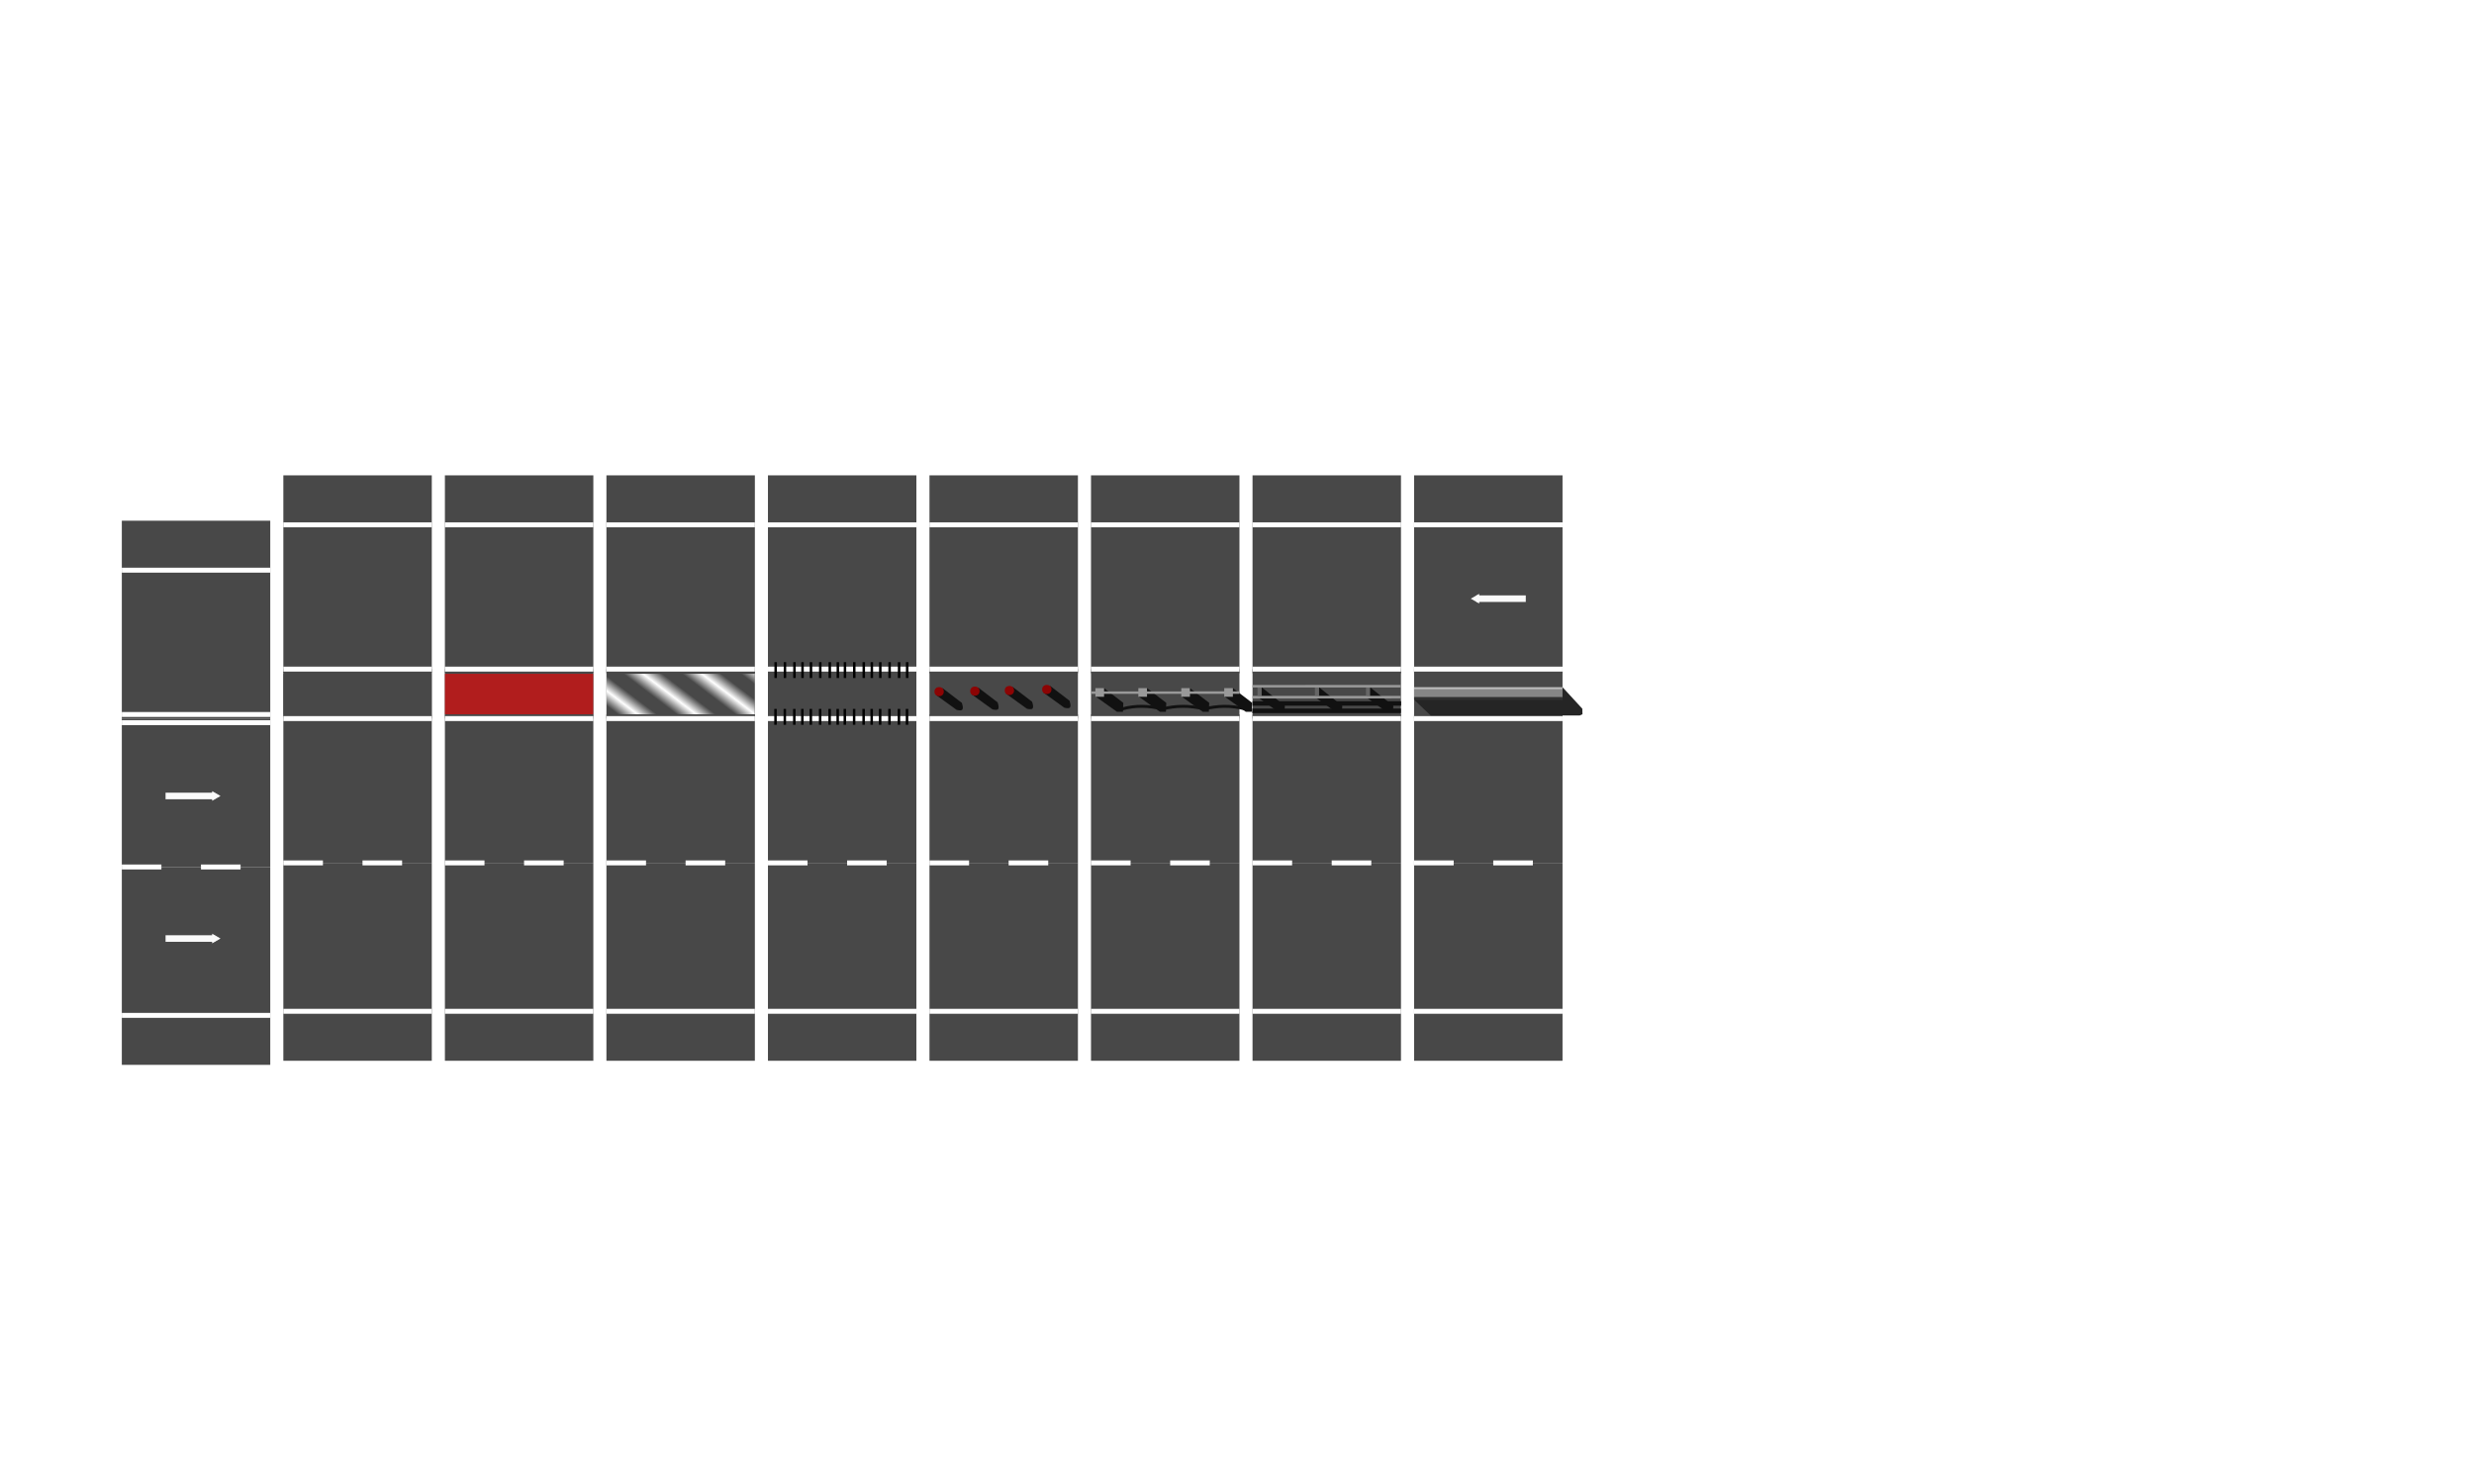 <?xml version="1.0" encoding="UTF-8" standalone="no"?>
<!-- Created with Inkscape (http://www.inkscape.org/) -->

<svg
   xmlns:dc="http://purl.org/dc/elements/1.1/"
   xmlns:cc="http://creativecommons.org/ns#"
   xmlns:rdf="http://www.w3.org/1999/02/22-rdf-syntax-ns#"
   xmlns:svg="http://www.w3.org/2000/svg"
   xmlns="http://www.w3.org/2000/svg"
   xmlns:xlink="http://www.w3.org/1999/xlink"
   xmlns:sodipodi="http://sodipodi.sourceforge.net/DTD/sodipodi-0.dtd"
   xmlns:inkscape="http://www.inkscape.org/namespaces/inkscape"
   width="100mm"
   height="60mm"
   viewBox="0 0 100 60"
   version="1.1"
   id="svg936"
   inkscape:version="0.92.2 (5c3e80d, 2017-08-06)"
   sodipodi:docname="secciones_basicas_separaciones.svg"
   inkscape:export-filename="C:\models\figures_road\secciones\secciones_separaciones.png"
   inkscape:export-xdpi="1000"
   inkscape:export-ydpi="1000">
  <defs
     id="defs930">
    <pattern
       inkscape:collect="always"
       xlink:href="#Strips1_2white"
       id="pattern4723"
       patternTransform="matrix(-0.29,0.381,-1.082,-0.822,24.512,217.719)" />
    <pattern
       inkscape:stockid="Stripes 1:2 white"
       id="Strips1_2white"
       patternTransform="translate(0,0) scale(10,10)"
       height="1"
       width="3"
       patternUnits="userSpaceOnUse"
       inkscape:collect="always">
      <rect
         id="rect4000"
         height="2"
         width="1"
         y="-0.5"
         x="0"
         style="fill:white;stroke:none" />
    </pattern>
    <marker
       inkscape:stockid="TriangleOutM"
       orient="auto"
       refY="0.0"
       refX="0.0"
       id="TriangleOutM"
       style="overflow:visible"
       inkscape:isstock="true">
      <path
         id="path1154"
         d="M 5.77,0.0 L -2.88,5.0 L -2.88,-5.0 L 5.77,0.0 z "
         style="fill-rule:evenodd;stroke:#fafafa;stroke-width:1pt;stroke-opacity:1;fill:#fafafa;fill-opacity:1"
         transform="scale(0.4)" />
    </marker>
    <marker
       inkscape:stockid="TriangleOutL"
       orient="auto"
       refY="0.0"
       refX="0.0"
       id="TriangleOutL"
       style="overflow:visible"
       inkscape:isstock="true">
      <path
         id="path1151"
         d="M 5.77,0.0 L -2.88,5.0 L -2.88,-5.0 L 5.77,0.0 z "
         style="fill-rule:evenodd;stroke:#000000;stroke-width:1pt;stroke-opacity:1;fill:#000000;fill-opacity:1"
         transform="scale(0.8)" />
    </marker>
    <marker
       inkscape:stockid="Arrow1Lend"
       orient="auto"
       refY="0.0"
       refX="0.0"
       id="marker1293"
       style="overflow:visible;"
       inkscape:isstock="true">
      <path
         id="path1291"
         d="M 0.0,0.0 L 5.0,-5.0 L -12.5,0.0 L 5.0,5.0 L 0.0,0.0 z "
         style="fill-rule:evenodd;stroke:#000000;stroke-width:1pt;stroke-opacity:1;fill:#000000;fill-opacity:1"
         transform="scale(0.8) rotate(180) translate(12.5,0)" />
    </marker>
    <marker
       inkscape:stockid="Arrow1Lend"
       orient="auto"
       refY="0.0"
       refX="0.0"
       id="Arrow1Lend"
       style="overflow:visible;"
       inkscape:isstock="true">
      <path
         id="path1012"
         d="M 0.0,0.0 L 5.0,-5.0 L -12.5,0.0 L 5.0,5.0 L 0.0,0.0 z "
         style="fill-rule:evenodd;stroke:#000000;stroke-width:1pt;stroke-opacity:1;fill:#000000;fill-opacity:1"
         transform="scale(0.8) rotate(180) translate(12.5,0)" />
    </marker>
    <marker
       inkscape:stockid="TriangleOutM"
       orient="auto"
       refY="0"
       refX="0"
       id="TriangleOutM-5"
       style="overflow:visible"
       inkscape:isstock="true">
      <path
         inkscape:connector-curvature="0"
         id="path1154-2"
         d="M 5.77,0 -2.88,5 V -5 Z"
         style="fill:#fafafa;fill-opacity:1;fill-rule:evenodd;stroke:#fafafa;stroke-width:1pt;stroke-opacity:1"
         transform="scale(0.4)" />
    </marker>
    <marker
       inkscape:stockid="TriangleOutM"
       orient="auto"
       refY="0"
       refX="0"
       id="TriangleOutM-5-8"
       style="overflow:visible"
       inkscape:isstock="true">
      <path
         inkscape:connector-curvature="0"
         id="path1154-2-5"
         d="M 5.77,0 -2.88,5 V -5 Z"
         style="fill:#fafafa;fill-opacity:1;fill-rule:evenodd;stroke:#fafafa;stroke-width:1pt;stroke-opacity:1"
         transform="scale(0.4)" />
    </marker>
    <marker
       inkscape:stockid="TriangleOutM"
       orient="auto"
       refY="0"
       refX="0"
       id="TriangleOutM-5-8-5"
       style="overflow:visible"
       inkscape:isstock="true">
      <path
         inkscape:connector-curvature="0"
         id="path1154-2-5-9"
         d="M 5.77,0 -2.88,5 V -5 Z"
         style="fill:#fafafa;fill-opacity:1;fill-rule:evenodd;stroke:#fafafa;stroke-width:1pt;stroke-opacity:1"
         transform="scale(0.4)" />
    </marker>
    <marker
       inkscape:stockid="TriangleOutM"
       orient="auto"
       refY="0"
       refX="0"
       id="TriangleOutM-5-9"
       style="overflow:visible"
       inkscape:isstock="true">
      <path
         inkscape:connector-curvature="0"
         id="path1154-2-0"
         d="M 5.77,0 -2.88,5 V -5 Z"
         style="fill:#fafafa;fill-opacity:1;fill-rule:evenodd;stroke:#fafafa;stroke-width:1pt;stroke-opacity:1"
         transform="scale(0.4)" />
    </marker>
    <marker
       inkscape:stockid="TriangleOutM"
       orient="auto"
       refY="0"
       refX="0"
       id="TriangleOutM-3"
       style="overflow:visible"
       inkscape:isstock="true">
      <path
         inkscape:connector-curvature="0"
         id="path1154-4"
         d="M 5.77,0 -2.88,5 V -5 Z"
         style="fill:#fafafa;fill-opacity:1;fill-rule:evenodd;stroke:#fafafa;stroke-width:1pt;stroke-opacity:1"
         transform="scale(0.4)" />
    </marker>
    <marker
       inkscape:stockid="TriangleOutM"
       orient="auto"
       refY="0"
       refX="0"
       id="TriangleOutM-5-8-5-6"
       style="overflow:visible"
       inkscape:isstock="true">
      <path
         inkscape:connector-curvature="0"
         id="path1154-2-5-9-6"
         d="M 5.77,0 -2.88,5 V -5 Z"
         style="fill:#fafafa;fill-opacity:1;fill-rule:evenodd;stroke:#fafafa;stroke-width:1pt;stroke-opacity:1"
         transform="scale(0.4)" />
    </marker>
    <marker
       inkscape:stockid="TriangleOutM"
       orient="auto"
       refY="0"
       refX="0"
       id="TriangleOutM-5-9-4"
       style="overflow:visible"
       inkscape:isstock="true">
      <path
         inkscape:connector-curvature="0"
         id="path1154-2-0-4"
         d="M 5.77,0 -2.88,5 V -5 Z"
         style="fill:#fafafa;fill-opacity:1;fill-rule:evenodd;stroke:#fafafa;stroke-width:1pt;stroke-opacity:1"
         transform="scale(0.4)" />
    </marker>
    <marker
       inkscape:stockid="TriangleOutM"
       orient="auto"
       refY="0"
       refX="0"
       id="TriangleOutM-3-4"
       style="overflow:visible"
       inkscape:isstock="true">
      <path
         inkscape:connector-curvature="0"
         id="path1154-4-1"
         d="M 5.77,0 -2.88,5 V -5 Z"
         style="fill:#fafafa;fill-opacity:1;fill-rule:evenodd;stroke:#fafafa;stroke-width:1pt;stroke-opacity:1"
         transform="scale(0.4)" />
    </marker>
    <marker
       inkscape:stockid="TriangleOutM"
       orient="auto"
       refY="0"
       refX="0"
       id="TriangleOutM-5-8-5-6-2"
       style="overflow:visible"
       inkscape:isstock="true">
      <path
         inkscape:connector-curvature="0"
         id="path1154-2-5-9-6-5"
         d="M 5.77,0 -2.88,5 V -5 Z"
         style="fill:#fafafa;fill-opacity:1;fill-rule:evenodd;stroke:#fafafa;stroke-width:1pt;stroke-opacity:1"
         transform="scale(0.4)" />
    </marker>
    <marker
       inkscape:stockid="TriangleOutM"
       orient="auto"
       refY="0"
       refX="0"
       id="TriangleOutM-5-9-4-2"
       style="overflow:visible"
       inkscape:isstock="true">
      <path
         inkscape:connector-curvature="0"
         id="path1154-2-0-4-6"
         d="M 5.77,0 -2.88,5 V -5 Z"
         style="fill:#fafafa;fill-opacity:1;fill-rule:evenodd;stroke:#fafafa;stroke-width:1pt;stroke-opacity:1"
         transform="scale(0.4)" />
    </marker>
    <marker
       inkscape:stockid="TriangleOutM"
       orient="auto"
       refY="0"
       refX="0"
       id="TriangleOutM-3-4-1"
       style="overflow:visible"
       inkscape:isstock="true">
      <path
         inkscape:connector-curvature="0"
         id="path1154-4-1-1"
         d="M 5.77,0 -2.88,5 V -5 Z"
         style="fill:#fafafa;fill-opacity:1;fill-rule:evenodd;stroke:#fafafa;stroke-width:1pt;stroke-opacity:1"
         transform="scale(0.4)" />
    </marker>
    <marker
       inkscape:stockid="TriangleOutM"
       orient="auto"
       refY="0"
       refX="0"
       id="TriangleOutM-5-8-2"
       style="overflow:visible"
       inkscape:isstock="true">
      <path
         inkscape:connector-curvature="0"
         id="path1154-2-5-8"
         d="M 5.77,0 -2.88,5 V -5 Z"
         style="fill:#fafafa;fill-opacity:1;fill-rule:evenodd;stroke:#fafafa;stroke-width:1pt;stroke-opacity:1"
         transform="scale(0.4)" />
    </marker>
    <marker
       inkscape:stockid="TriangleOutM"
       orient="auto"
       refY="0"
       refX="0"
       id="TriangleOutM-5-2"
       style="overflow:visible"
       inkscape:isstock="true">
      <path
         inkscape:connector-curvature="0"
         id="path1154-2-9"
         d="M 5.77,0 -2.88,5 V -5 Z"
         style="fill:#fafafa;fill-opacity:1;fill-rule:evenodd;stroke:#fafafa;stroke-width:1pt;stroke-opacity:1"
         transform="scale(0.4)" />
    </marker>
    <marker
       inkscape:stockid="TriangleOutM"
       orient="auto"
       refY="0"
       refX="0"
       id="TriangleOutM-8"
       style="overflow:visible"
       inkscape:isstock="true">
      <path
         inkscape:connector-curvature="0"
         id="path1154-1"
         d="M 5.77,0 -2.88,5 V -5 Z"
         style="fill:#fafafa;fill-opacity:1;fill-rule:evenodd;stroke:#fafafa;stroke-width:1pt;stroke-opacity:1"
         transform="scale(0.4)" />
    </marker>
    <marker
       inkscape:stockid="TriangleOutM"
       orient="auto"
       refY="0"
       refX="0"
       id="TriangleOutM-5-8-8"
       style="overflow:visible"
       inkscape:isstock="true">
      <path
         inkscape:connector-curvature="0"
         id="path1154-2-5-1"
         d="M 5.77,0 -2.88,5 V -5 Z"
         style="fill:#fafafa;fill-opacity:1;fill-rule:evenodd;stroke:#fafafa;stroke-width:1pt;stroke-opacity:1"
         transform="scale(0.4)" />
    </marker>
    <marker
       inkscape:stockid="TriangleOutM"
       orient="auto"
       refY="0"
       refX="0"
       id="TriangleOutM-5-1"
       style="overflow:visible"
       inkscape:isstock="true">
      <path
         inkscape:connector-curvature="0"
         id="path1154-2-8"
         d="M 5.77,0 -2.88,5 V -5 Z"
         style="fill:#fafafa;fill-opacity:1;fill-rule:evenodd;stroke:#fafafa;stroke-width:1pt;stroke-opacity:1"
         transform="scale(0.4)" />
    </marker>
    <marker
       inkscape:stockid="TriangleOutM"
       orient="auto"
       refY="0"
       refX="0"
       id="TriangleOutM-9"
       style="overflow:visible"
       inkscape:isstock="true">
      <path
         inkscape:connector-curvature="0"
         id="path1154-7"
         d="M 5.77,0 -2.88,5 V -5 Z"
         style="fill:#fafafa;fill-opacity:1;fill-rule:evenodd;stroke:#fafafa;stroke-width:1pt;stroke-opacity:1"
         transform="scale(0.4)" />
    </marker>
    <marker
       inkscape:stockid="TriangleOutM"
       orient="auto"
       refY="0"
       refX="0"
       id="TriangleOutM-5-8-5-6-8"
       style="overflow:visible"
       inkscape:isstock="true">
      <path
         inkscape:connector-curvature="0"
         id="path1154-2-5-9-6-8"
         d="M 5.77,0 -2.88,5 V -5 Z"
         style="fill:#fafafa;fill-opacity:1;fill-rule:evenodd;stroke:#fafafa;stroke-width:1pt;stroke-opacity:1"
         transform="scale(0.4)" />
    </marker>
    <marker
       inkscape:stockid="TriangleOutM"
       orient="auto"
       refY="0"
       refX="0"
       id="TriangleOutM-5-9-4-24"
       style="overflow:visible"
       inkscape:isstock="true">
      <path
         inkscape:connector-curvature="0"
         id="path1154-2-0-4-4"
         d="M 5.77,0 -2.88,5 V -5 Z"
         style="fill:#fafafa;fill-opacity:1;fill-rule:evenodd;stroke:#fafafa;stroke-width:1pt;stroke-opacity:1"
         transform="scale(0.4)" />
    </marker>
    <marker
       inkscape:stockid="TriangleOutM"
       orient="auto"
       refY="0"
       refX="0"
       id="TriangleOutM-3-4-4"
       style="overflow:visible"
       inkscape:isstock="true">
      <path
         inkscape:connector-curvature="0"
         id="path1154-4-1-4"
         d="M 5.77,0 -2.88,5 V -5 Z"
         style="fill:#fafafa;fill-opacity:1;fill-rule:evenodd;stroke:#fafafa;stroke-width:1pt;stroke-opacity:1"
         transform="scale(0.4)" />
    </marker>
    <marker
       inkscape:stockid="TriangleOutM"
       orient="auto"
       refY="0"
       refX="0"
       id="TriangleOutM-5-8-5-6-8-7"
       style="overflow:visible"
       inkscape:isstock="true">
      <path
         inkscape:connector-curvature="0"
         id="path1154-2-5-9-6-8-8"
         d="M 5.77,0 -2.88,5 V -5 Z"
         style="fill:#fafafa;fill-opacity:1;fill-rule:evenodd;stroke:#fafafa;stroke-width:1pt;stroke-opacity:1"
         transform="scale(0.4)" />
    </marker>
    <marker
       inkscape:stockid="TriangleOutM"
       orient="auto"
       refY="0"
       refX="0"
       id="TriangleOutM-5-9-4-24-0"
       style="overflow:visible"
       inkscape:isstock="true">
      <path
         inkscape:connector-curvature="0"
         id="path1154-2-0-4-4-4"
         d="M 5.77,0 -2.88,5 V -5 Z"
         style="fill:#fafafa;fill-opacity:1;fill-rule:evenodd;stroke:#fafafa;stroke-width:1pt;stroke-opacity:1"
         transform="scale(0.4)" />
    </marker>
    <marker
       inkscape:stockid="TriangleOutM"
       orient="auto"
       refY="0"
       refX="0"
       id="TriangleOutM-3-4-4-0"
       style="overflow:visible"
       inkscape:isstock="true">
      <path
         inkscape:connector-curvature="0"
         id="path1154-4-1-4-5"
         d="M 5.77,0 -2.88,5 V -5 Z"
         style="fill:#fafafa;fill-opacity:1;fill-rule:evenodd;stroke:#fafafa;stroke-width:1pt;stroke-opacity:1"
         transform="scale(0.4)" />
    </marker>
    <marker
       inkscape:stockid="TriangleOutM"
       orient="auto"
       refY="0"
       refX="0"
       id="TriangleOutM-3-4-19"
       style="overflow:visible"
       inkscape:isstock="true">
      <path
         inkscape:connector-curvature="0"
         id="path1154-4-1-3"
         d="M 5.77,0 -2.88,5 V -5 Z"
         style="fill:#fafafa;fill-opacity:1;fill-rule:evenodd;stroke:#fafafa;stroke-width:1pt;stroke-opacity:1"
         transform="scale(0.4)" />
    </marker>
    <marker
       inkscape:stockid="TriangleOutM"
       orient="auto"
       refY="0"
       refX="0"
       id="TriangleOutM-5-9-4-0"
       style="overflow:visible"
       inkscape:isstock="true">
      <path
         inkscape:connector-curvature="0"
         id="path1154-2-0-4-9"
         d="M 5.77,0 -2.88,5 V -5 Z"
         style="fill:#fafafa;fill-opacity:1;fill-rule:evenodd;stroke:#fafafa;stroke-width:1pt;stroke-opacity:1"
         transform="scale(0.4)" />
    </marker>
    <marker
       inkscape:stockid="TriangleOutM"
       orient="auto"
       refY="0"
       refX="0"
       id="TriangleOutM-5-8-5-6-0"
       style="overflow:visible"
       inkscape:isstock="true">
      <path
         inkscape:connector-curvature="0"
         id="path1154-2-5-9-6-9"
         d="M 5.77,0 -2.88,5 V -5 Z"
         style="fill:#fafafa;fill-opacity:1;fill-rule:evenodd;stroke:#fafafa;stroke-width:1pt;stroke-opacity:1"
         transform="scale(0.4)" />
    </marker>
    <marker
       inkscape:stockid="TriangleOutM"
       orient="auto"
       refY="0"
       refX="0"
       id="TriangleOutM-3-4-2"
       style="overflow:visible"
       inkscape:isstock="true">
      <path
         inkscape:connector-curvature="0"
         id="path1154-4-1-8"
         d="M 5.77,0 -2.88,5 V -5 Z"
         style="fill:#fafafa;fill-opacity:1;fill-rule:evenodd;stroke:#fafafa;stroke-width:1pt;stroke-opacity:1"
         transform="scale(0.4)" />
    </marker>
    <marker
       inkscape:stockid="TriangleOutM"
       orient="auto"
       refY="0"
       refX="0"
       id="TriangleOutM-5-9-4-8"
       style="overflow:visible"
       inkscape:isstock="true">
      <path
         inkscape:connector-curvature="0"
         id="path1154-2-0-4-2"
         d="M 5.77,0 -2.88,5 V -5 Z"
         style="fill:#fafafa;fill-opacity:1;fill-rule:evenodd;stroke:#fafafa;stroke-width:1pt;stroke-opacity:1"
         transform="scale(0.4)" />
    </marker>
    <marker
       inkscape:stockid="TriangleOutM"
       orient="auto"
       refY="0"
       refX="0"
       id="TriangleOutM-5-8-5-6-83"
       style="overflow:visible"
       inkscape:isstock="true">
      <path
         inkscape:connector-curvature="0"
         id="path1154-2-5-9-6-53"
         d="M 5.77,0 -2.88,5 V -5 Z"
         style="fill:#fafafa;fill-opacity:1;fill-rule:evenodd;stroke:#fafafa;stroke-width:1pt;stroke-opacity:1"
         transform="scale(0.4)" />
    </marker>
    <marker
       inkscape:stockid="TriangleOutM"
       orient="auto"
       refY="0"
       refX="0"
       id="TriangleOutM-3-4-4-8"
       style="overflow:visible"
       inkscape:isstock="true">
      <path
         inkscape:connector-curvature="0"
         id="path1154-4-1-4-52"
         d="M 5.77,0 -2.88,5 V -5 Z"
         style="fill:#fafafa;fill-opacity:1;fill-rule:evenodd;stroke:#fafafa;stroke-width:1pt;stroke-opacity:1"
         transform="scale(0.4)" />
    </marker>
    <marker
       inkscape:stockid="TriangleOutM"
       orient="auto"
       refY="0"
       refX="0"
       id="TriangleOutM-5-9-4-24-6"
       style="overflow:visible"
       inkscape:isstock="true">
      <path
         inkscape:connector-curvature="0"
         id="path1154-2-0-4-4-1"
         d="M 5.77,0 -2.88,5 V -5 Z"
         style="fill:#fafafa;fill-opacity:1;fill-rule:evenodd;stroke:#fafafa;stroke-width:1pt;stroke-opacity:1"
         transform="scale(0.4)" />
    </marker>
    <marker
       inkscape:stockid="TriangleOutM"
       orient="auto"
       refY="0"
       refX="0"
       id="TriangleOutM-5-8-5-6-8-76"
       style="overflow:visible"
       inkscape:isstock="true">
      <path
         inkscape:connector-curvature="0"
         id="path1154-2-5-9-6-8-1"
         d="M 5.77,0 -2.88,5 V -5 Z"
         style="fill:#fafafa;fill-opacity:1;fill-rule:evenodd;stroke:#fafafa;stroke-width:1pt;stroke-opacity:1"
         transform="scale(0.4)" />
    </marker>
    <marker
       inkscape:stockid="TriangleOutM"
       orient="auto"
       refY="0"
       refX="0"
       id="TriangleOutM-3-4-4-0-3"
       style="overflow:visible"
       inkscape:isstock="true">
      <path
         inkscape:connector-curvature="0"
         id="path1154-4-1-4-5-7"
         d="M 5.77,0 -2.88,5 V -5 Z"
         style="fill:#fafafa;fill-opacity:1;fill-rule:evenodd;stroke:#fafafa;stroke-width:1pt;stroke-opacity:1"
         transform="scale(0.4)" />
    </marker>
    <marker
       inkscape:stockid="TriangleOutM"
       orient="auto"
       refY="0"
       refX="0"
       id="TriangleOutM-5-9-4-24-0-7"
       style="overflow:visible"
       inkscape:isstock="true">
      <path
         inkscape:connector-curvature="0"
         id="path1154-2-0-4-4-4-4"
         d="M 5.77,0 -2.88,5 V -5 Z"
         style="fill:#fafafa;fill-opacity:1;fill-rule:evenodd;stroke:#fafafa;stroke-width:1pt;stroke-opacity:1"
         transform="scale(0.4)" />
    </marker>
    <marker
       inkscape:stockid="TriangleOutM"
       orient="auto"
       refY="0"
       refX="0"
       id="TriangleOutM-5-8-5-6-8-7-3"
       style="overflow:visible"
       inkscape:isstock="true">
      <path
         inkscape:connector-curvature="0"
         id="path1154-2-5-9-6-8-8-1"
         d="M 5.77,0 -2.88,5 V -5 Z"
         style="fill:#fafafa;fill-opacity:1;fill-rule:evenodd;stroke:#fafafa;stroke-width:1pt;stroke-opacity:1"
         transform="scale(0.4)" />
    </marker>
  </defs>
  <sodipodi:namedview
     id="base"
     pagecolor="#ffffff"
     bordercolor="#666666"
     borderopacity="1.0"
     inkscape:pageopacity="0.0"
     inkscape:pageshadow="2"
     inkscape:zoom="3.959798"
     inkscape:cx="148.71367"
     inkscape:cy="128.97057"
     inkscape:document-units="mm"
     inkscape:current-layer="layer1"
     showgrid="true"
     inkscape:window-width="1920"
     inkscape:window-height="1137"
     inkscape:window-x="-8"
     inkscape:window-y="-8"
     inkscape:window-maximized="1"
     inkscape:snap-intersection-paths="true"
     inkscape:snap-bbox="false"
     inkscape:object-paths="true"
     inkscape:snap-grids="false"
     inkscape:snap-global="true">
    <inkscape:grid
       type="xygrid"
       id="grid1481"
       units="mm"
       spacingx="3.5"
       spacingy="3.5" />
  </sodipodi:namedview>
  <g
     inkscape:groupmode="layer"
     id="layer2"
     inkscape:label="aux" />
  <g
     inkscape:label="Layer 1"
     inkscape:groupmode="layer"
     id="layer1"
     transform="translate(0,-237)">
    <rect
       style="opacity:1;vector-effect:none;fill:#484848;fill-opacity:1;stroke:none;stroke-width:0.2;stroke-linecap:butt;stroke-linejoin:miter;stroke-miterlimit:4;stroke-dasharray:1.2, 1.2;stroke-dashoffset:0;stroke-opacity:1;paint-order:fill markers stroke"
       id="rect878-4"
       width="6"
       height="6"
       x="-278.053"
       y="4.924"
       transform="rotate(-90)" />
    <rect
       style="opacity:1;vector-effect:none;fill:#484848;fill-opacity:1;stroke:none;stroke-width:0.2;stroke-linecap:butt;stroke-linejoin:miter;stroke-miterlimit:4;stroke-dasharray:1.2, 1.2;stroke-dashoffset:0;stroke-opacity:1;paint-order:fill markers stroke"
       id="rect878-9-7"
       width="6"
       height="6"
       x="-272.053"
       y="4.924"
       transform="rotate(-90)" />
    <rect
       style="opacity:1;vector-effect:none;fill:#484848;fill-opacity:1;stroke:none;stroke-width:0.2;stroke-linecap:butt;stroke-linejoin:miter;stroke-miterlimit:4;stroke-dasharray:1.2, 1.2;stroke-dashoffset:0;stroke-opacity:1;paint-order:fill markers stroke"
       id="rect878-9-0-2"
       width="6"
       height="6"
       x="-266.053"
       y="4.924"
       transform="rotate(-90)" />
    <rect
       style="opacity:1;vector-effect:none;fill:#484848;fill-opacity:1;stroke:none;stroke-width:0.2;stroke-linecap:butt;stroke-linejoin:miter;stroke-miterlimit:4;stroke-dasharray:1.2, 1.2;stroke-dashoffset:0;stroke-opacity:1;paint-order:fill markers stroke"
       id="rect878-3-4"
       width="2"
       height="6"
       x="-280.053"
       y="4.924"
       transform="rotate(-90)" />
    <rect
       style="opacity:1;vector-effect:none;fill:#484848;fill-opacity:1;stroke:none;stroke-width:0.2;stroke-linecap:butt;stroke-linejoin:miter;stroke-miterlimit:4;stroke-dasharray:1.2, 1.2;stroke-dashoffset:0;stroke-opacity:1;paint-order:fill markers stroke"
       id="rect878-3-1-7"
       width="2"
       height="6"
       x="-260.053"
       y="4.924"
       transform="rotate(-90)" />
    <path
       style="fill:none;stroke:#ffffff;stroke-width:0.2;stroke-linecap:butt;stroke-linejoin:miter;stroke-miterlimit:4;stroke-dasharray:none;stroke-opacity:1"
       d="M 4.924,278.053 H 10.924"
       id="path940-76"
       inkscape:connector-curvature="0" />
    <path
       style="fill:none;stroke:#ffffff;stroke-width:0.2;stroke-linecap:butt;stroke-linejoin:miter;stroke-miterlimit:4;stroke-dasharray:none;stroke-opacity:1"
       d="M 4.924,260.053 H 10.924"
       id="path942-7"
       inkscape:connector-curvature="0" />
    <path
       style="fill:none;stroke:#ffffff;stroke-width:0.2;stroke-linecap:butt;stroke-linejoin:miter;stroke-miterlimit:4;stroke-dasharray:1.6, 1.6;stroke-dashoffset:0;stroke-opacity:1"
       d="M 4.924,272.053 H 10.924"
       id="path940-7-0"
       inkscape:connector-curvature="0" />
    <path
       style="fill:none;stroke:#ffffff;stroke-width:0.2;stroke-linecap:butt;stroke-linejoin:miter;stroke-miterlimit:4;stroke-dasharray:none;stroke-opacity:1"
       d="M 4.924,266.219 H 10.924"
       id="path940-4-4"
       inkscape:connector-curvature="0" />
    <path
       style="fill:none;stroke:#ffffff;stroke-width:0.2;stroke-linecap:butt;stroke-linejoin:miter;stroke-miterlimit:4;stroke-dasharray:none;stroke-opacity:1"
       d="M 4.924,265.888 H 10.924"
       id="path940-4-3-7"
       inkscape:connector-curvature="0" />
    <path
       style="fill:none;stroke:#fafafa;stroke-width:0.265px;stroke-linecap:butt;stroke-linejoin:miter;stroke-opacity:1;marker-end:url(#TriangleOutM-3)"
       d="m 6.692,274.946 h 1.996"
       id="path1007-7"
       inkscape:connector-curvature="0" />
    <path
       style="fill:none;stroke:#fafafa;stroke-width:0.265px;stroke-linecap:butt;stroke-linejoin:miter;stroke-opacity:1;marker-end:url(#TriangleOutM-5-9)"
       d="m 6.692,269.182 h 1.996"
       id="path1007-1-0"
       inkscape:connector-curvature="0" />
    <rect
       style="opacity:1;vector-effect:none;fill:#484848;fill-opacity:1;stroke:none;stroke-width:0.2;stroke-linecap:butt;stroke-linejoin:miter;stroke-miterlimit:4;stroke-dasharray:1.2, 1.2;stroke-dashoffset:0;stroke-opacity:1;paint-order:fill markers stroke"
       id="rect878-3-1-7-8-7"
       width="2"
       height="6"
       x="-266.053"
       y="31.041"
       transform="rotate(-90)" />
    <rect
       style="opacity:1;vector-effect:none;fill:#484848;fill-opacity:1;stroke:none;stroke-width:0.2;stroke-linecap:butt;stroke-linejoin:miter;stroke-miterlimit:4;stroke-dasharray:1.2, 1.2;stroke-dashoffset:0;stroke-opacity:1;paint-order:fill markers stroke"
       id="rect878-4-6"
       width="6"
       height="6"
       x="-277.888"
       y="31.041"
       transform="rotate(-90)" />
    <rect
       style="opacity:1;vector-effect:none;fill:#484848;fill-opacity:1;stroke:none;stroke-width:0.2;stroke-linecap:butt;stroke-linejoin:miter;stroke-miterlimit:4;stroke-dasharray:1.2, 1.2;stroke-dashoffset:0;stroke-opacity:1;paint-order:fill markers stroke"
       id="rect878-9-7-8"
       width="6"
       height="6"
       x="-271.888"
       y="31.041"
       transform="rotate(-90)" />
    <rect
       style="opacity:1;vector-effect:none;fill:#484848;fill-opacity:1;stroke:none;stroke-width:0.2;stroke-linecap:butt;stroke-linejoin:miter;stroke-miterlimit:4;stroke-dasharray:1.2, 1.2;stroke-dashoffset:0;stroke-opacity:1;paint-order:fill markers stroke"
       id="rect878-9-0-2-2"
       width="6"
       height="6"
       x="-264.219"
       y="31.041"
       transform="rotate(-90)" />
    <rect
       style="opacity:1;vector-effect:none;fill:#484848;fill-opacity:1;stroke:none;stroke-width:0.2;stroke-linecap:butt;stroke-linejoin:miter;stroke-miterlimit:4;stroke-dasharray:1.2, 1.2;stroke-dashoffset:0;stroke-opacity:1;paint-order:fill markers stroke"
       id="rect878-3-4-4"
       width="2"
       height="6"
       x="-279.888"
       y="31.041"
       transform="rotate(-90)" />
    <rect
       style="opacity:1;vector-effect:none;fill:#484848;fill-opacity:1;stroke:none;stroke-width:0.2;stroke-linecap:butt;stroke-linejoin:miter;stroke-miterlimit:4;stroke-dasharray:1.2, 1.2;stroke-dashoffset:0;stroke-opacity:1;paint-order:fill markers stroke"
       id="rect878-3-1-7-8"
       width="2"
       height="6"
       x="-258.219"
       y="31.041"
       transform="rotate(-90)" />
    <path
       style="fill:none;stroke:#ffffff;stroke-width:0.2;stroke-linecap:butt;stroke-linejoin:miter;stroke-miterlimit:4;stroke-dasharray:none;stroke-opacity:1"
       d="m 31.041,277.888 h 6"
       id="path940-76-1"
       inkscape:connector-curvature="0" />
    <path
       style="fill:none;stroke:#ffffff;stroke-width:0.2;stroke-linecap:butt;stroke-linejoin:miter;stroke-miterlimit:4;stroke-dasharray:none;stroke-opacity:1"
       d="m 31.041,258.219 h 6"
       id="path942-7-7"
       inkscape:connector-curvature="0" />
    <path
       style="fill:none;stroke:#ffffff;stroke-width:0.2;stroke-linecap:butt;stroke-linejoin:miter;stroke-miterlimit:4;stroke-dasharray:1.6, 1.6;stroke-dashoffset:0;stroke-opacity:1"
       d="m 31.041,271.888 h 6"
       id="path940-7-0-4"
       inkscape:connector-curvature="0" />
    <path
       style="fill:none;stroke:#ffffff;stroke-width:0.2;stroke-linecap:butt;stroke-linejoin:miter;stroke-miterlimit:4;stroke-dasharray:none;stroke-opacity:1"
       d="m 31.041,266.053 h 6"
       id="path940-4-4-1"
       inkscape:connector-curvature="0" />
    <path
       style="fill:none;stroke:#ffffff;stroke-width:0.2;stroke-linecap:butt;stroke-linejoin:miter;stroke-miterlimit:4;stroke-dasharray:none;stroke-opacity:1"
       d="m 31.041,264.053 h 6"
       id="path940-4-3-7-6"
       inkscape:connector-curvature="0" />
    <path
       style="opacity:1;vector-effect:none;fill:#484848;fill-opacity:1;stroke:none;stroke-width:0.2;stroke-linecap:butt;stroke-linejoin:miter;stroke-miterlimit:4;stroke-dasharray:1.6, 1.6;stroke-dashoffset:0;stroke-opacity:1;paint-order:fill markers stroke"
       d="m 34.038,264.242 h 2.997 v 0.819 0.819 H 34.038 31.041 v -0.819 -0.819 z"
       id="path3088"
       inkscape:connector-curvature="0" />
    <rect
       style="opacity:1;vector-effect:none;fill:#484848;fill-opacity:1;stroke:none;stroke-width:0.2;stroke-linecap:butt;stroke-linejoin:miter;stroke-miterlimit:4;stroke-dasharray:1.2, 1.2;stroke-dashoffset:0;stroke-opacity:1;paint-order:fill markers stroke"
       id="rect878-3-1-7-8-7-8"
       width="2"
       height="6"
       x="-266.053"
       y="24.512"
       transform="rotate(-90)" />
    <rect
       style="opacity:1;vector-effect:none;fill:#484848;fill-opacity:1;stroke:none;stroke-width:0.2;stroke-linecap:butt;stroke-linejoin:miter;stroke-miterlimit:4;stroke-dasharray:1.2, 1.2;stroke-dashoffset:0;stroke-opacity:1;paint-order:fill markers stroke"
       id="rect878-4-6-2"
       width="6"
       height="6"
       x="-277.888"
       y="24.512"
       transform="rotate(-90)" />
    <rect
       style="opacity:1;vector-effect:none;fill:#484848;fill-opacity:1;stroke:none;stroke-width:0.2;stroke-linecap:butt;stroke-linejoin:miter;stroke-miterlimit:4;stroke-dasharray:1.2, 1.2;stroke-dashoffset:0;stroke-opacity:1;paint-order:fill markers stroke"
       id="rect878-9-7-8-5"
       width="6"
       height="6"
       x="-271.888"
       y="24.512"
       transform="rotate(-90)" />
    <rect
       style="opacity:1;vector-effect:none;fill:#484848;fill-opacity:1;stroke:none;stroke-width:0.2;stroke-linecap:butt;stroke-linejoin:miter;stroke-miterlimit:4;stroke-dasharray:1.2, 1.2;stroke-dashoffset:0;stroke-opacity:1;paint-order:fill markers stroke"
       id="rect878-9-0-2-2-4"
       width="6"
       height="6"
       x="-264.219"
       y="24.512"
       transform="rotate(-90)" />
    <rect
       style="opacity:1;vector-effect:none;fill:#484848;fill-opacity:1;stroke:none;stroke-width:0.2;stroke-linecap:butt;stroke-linejoin:miter;stroke-miterlimit:4;stroke-dasharray:1.2, 1.2;stroke-dashoffset:0;stroke-opacity:1;paint-order:fill markers stroke"
       id="rect878-3-4-4-1"
       width="2"
       height="6"
       x="-279.888"
       y="24.512"
       transform="rotate(-90)" />
    <rect
       style="opacity:1;vector-effect:none;fill:#484848;fill-opacity:1;stroke:none;stroke-width:0.2;stroke-linecap:butt;stroke-linejoin:miter;stroke-miterlimit:4;stroke-dasharray:1.2, 1.2;stroke-dashoffset:0;stroke-opacity:1;paint-order:fill markers stroke"
       id="rect878-3-1-7-8-5"
       width="2"
       height="6"
       x="-258.219"
       y="24.512"
       transform="rotate(-90)" />
    <path
       style="fill:none;stroke:#ffffff;stroke-width:0.2;stroke-linecap:butt;stroke-linejoin:miter;stroke-miterlimit:4;stroke-dasharray:none;stroke-opacity:1"
       d="m 24.512,277.888 h 6"
       id="path940-76-1-1"
       inkscape:connector-curvature="0" />
    <path
       style="fill:none;stroke:#ffffff;stroke-width:0.2;stroke-linecap:butt;stroke-linejoin:miter;stroke-miterlimit:4;stroke-dasharray:none;stroke-opacity:1"
       d="m 24.512,258.219 h 6"
       id="path942-7-7-9"
       inkscape:connector-curvature="0" />
    <path
       style="fill:none;stroke:#ffffff;stroke-width:0.2;stroke-linecap:butt;stroke-linejoin:miter;stroke-miterlimit:4;stroke-dasharray:1.6, 1.6;stroke-dashoffset:0;stroke-opacity:1"
       d="m 24.512,271.888 h 6"
       id="path940-7-0-4-3"
       inkscape:connector-curvature="0" />
    <path
       style="fill:none;stroke:#ffffff;stroke-width:0.2;stroke-linecap:butt;stroke-linejoin:miter;stroke-miterlimit:4;stroke-dasharray:none;stroke-opacity:1"
       d="m 24.512,266.053 h 6"
       id="path940-4-4-1-1"
       inkscape:connector-curvature="0" />
    <path
       style="fill:none;stroke:#ffffff;stroke-width:0.2;stroke-linecap:butt;stroke-linejoin:miter;stroke-miterlimit:4;stroke-dasharray:none;stroke-opacity:1"
       d="m 24.512,264.053 h 6"
       id="path940-4-3-7-6-3"
       inkscape:connector-curvature="0" />
    <path
       style="opacity:1;vector-effect:none;fill:url(#pattern4723);fill-opacity:1;stroke:none;stroke-width:0.2;stroke-linecap:butt;stroke-linejoin:miter;stroke-miterlimit:4;stroke-dasharray:1.6, 1.6;stroke-dashoffset:0;stroke-opacity:1;paint-order:fill markers stroke"
       d="m 27.509,264.242 h 2.997 v 0.819 0.819 h -2.997 -2.997 v -0.819 -0.819 z"
       id="path3088-0"
       inkscape:connector-curvature="0" />
    <rect
       style="opacity:1;vector-effect:none;fill:#484848;fill-opacity:1;stroke:none;stroke-width:0.2;stroke-linecap:butt;stroke-linejoin:miter;stroke-miterlimit:4;stroke-dasharray:1.2, 1.2;stroke-dashoffset:0;stroke-opacity:1;paint-order:fill markers stroke"
       id="rect878-3-1-7-8-7-2"
       width="2"
       height="6"
       x="-266.053"
       y="44.099"
       transform="rotate(-90)" />
    <rect
       style="opacity:1;vector-effect:none;fill:#484848;fill-opacity:1;stroke:none;stroke-width:0.2;stroke-linecap:butt;stroke-linejoin:miter;stroke-miterlimit:4;stroke-dasharray:1.2, 1.2;stroke-dashoffset:0;stroke-opacity:1;paint-order:fill markers stroke"
       id="rect878-4-6-7"
       width="6"
       height="6"
       x="-277.888"
       y="44.099"
       transform="rotate(-90)" />
    <rect
       style="opacity:1;vector-effect:none;fill:#484848;fill-opacity:1;stroke:none;stroke-width:0.2;stroke-linecap:butt;stroke-linejoin:miter;stroke-miterlimit:4;stroke-dasharray:1.2, 1.2;stroke-dashoffset:0;stroke-opacity:1;paint-order:fill markers stroke"
       id="rect878-9-7-8-1"
       width="6"
       height="6"
       x="-271.888"
       y="44.099"
       transform="rotate(-90)" />
    <rect
       style="opacity:1;vector-effect:none;fill:#484848;fill-opacity:1;stroke:none;stroke-width:0.2;stroke-linecap:butt;stroke-linejoin:miter;stroke-miterlimit:4;stroke-dasharray:1.2, 1.2;stroke-dashoffset:0;stroke-opacity:1;paint-order:fill markers stroke"
       id="rect878-9-0-2-2-9"
       width="6"
       height="6"
       x="-264.219"
       y="44.099"
       transform="rotate(-90)" />
    <rect
       style="opacity:1;vector-effect:none;fill:#484848;fill-opacity:1;stroke:none;stroke-width:0.2;stroke-linecap:butt;stroke-linejoin:miter;stroke-miterlimit:4;stroke-dasharray:1.2, 1.2;stroke-dashoffset:0;stroke-opacity:1;paint-order:fill markers stroke"
       id="rect878-3-4-4-0"
       width="2"
       height="6"
       x="-279.888"
       y="44.099"
       transform="rotate(-90)" />
    <rect
       style="opacity:1;vector-effect:none;fill:#484848;fill-opacity:1;stroke:none;stroke-width:0.2;stroke-linecap:butt;stroke-linejoin:miter;stroke-miterlimit:4;stroke-dasharray:1.2, 1.2;stroke-dashoffset:0;stroke-opacity:1;paint-order:fill markers stroke"
       id="rect878-3-1-7-8-4"
       width="2"
       height="6"
       x="-258.219"
       y="44.099"
       transform="rotate(-90)" />
    <path
       style="fill:none;stroke:#ffffff;stroke-width:0.2;stroke-linecap:butt;stroke-linejoin:miter;stroke-miterlimit:4;stroke-dasharray:none;stroke-opacity:1"
       d="m 44.099,277.888 h 6"
       id="path940-76-1-6"
       inkscape:connector-curvature="0" />
    <path
       style="fill:none;stroke:#ffffff;stroke-width:0.2;stroke-linecap:butt;stroke-linejoin:miter;stroke-miterlimit:4;stroke-dasharray:none;stroke-opacity:1"
       d="m 44.099,258.219 h 6"
       id="path942-7-7-1"
       inkscape:connector-curvature="0" />
    <path
       style="fill:none;stroke:#ffffff;stroke-width:0.2;stroke-linecap:butt;stroke-linejoin:miter;stroke-miterlimit:4;stroke-dasharray:1.6, 1.6;stroke-dashoffset:0;stroke-opacity:1"
       d="m 44.099,271.888 h 6"
       id="path940-7-0-4-8"
       inkscape:connector-curvature="0" />
    <path
       style="fill:none;stroke:#ffffff;stroke-width:0.2;stroke-linecap:butt;stroke-linejoin:miter;stroke-miterlimit:4;stroke-dasharray:none;stroke-opacity:1"
       d="m 44.099,266.053 h 6"
       id="path940-4-4-1-7"
       inkscape:connector-curvature="0" />
    <path
       style="fill:none;stroke:#ffffff;stroke-width:0.2;stroke-linecap:butt;stroke-linejoin:miter;stroke-miterlimit:4;stroke-dasharray:none;stroke-opacity:1"
       d="m 44.099,264.053 h 6"
       id="path940-4-3-7-6-5"
       inkscape:connector-curvature="0" />
    <path
       style="opacity:1;vector-effect:none;fill:#111111;fill-opacity:1;stroke:none;stroke-width:0.2;stroke-linecap:butt;stroke-linejoin:miter;stroke-miterlimit:4;stroke-dasharray:1.6, 1.6;stroke-dashoffset:0;stroke-opacity:1;paint-order:fill markers stroke"
       d="m 44.627,264.822 0.779,0.595 -0.016,0.361 h -0.242 l -0.847,-0.606 z"
       id="rect5885"
       inkscape:connector-curvature="0"
       sodipodi:nodetypes="cccccc" />
    <rect
       style="opacity:1;vector-effect:none;fill:#999999;fill-opacity:1;stroke:none;stroke-width:0.2;stroke-linecap:butt;stroke-linejoin:miter;stroke-miterlimit:4;stroke-dasharray:1.6, 1.6;stroke-dashoffset:0;stroke-opacity:1;paint-order:fill markers stroke"
       id="rect5856"
       width="0.35"
       height="0.35"
       x="264.822"
       y="44.277"
       transform="matrix(0,1,1,0,0,0)" />
    <path
       style="fill:none;stroke:#111111;stroke-width:0.12;stroke-linecap:butt;stroke-linejoin:miter;stroke-miterlimit:4;stroke-dasharray:none;stroke-opacity:1"
       d="m 45.347,265.666 c 0.555,-0.155 1.097,-0.134 1.63,0 0.533,-0.135 1.092,-0.154 1.692,0 0.533,-0.133 1.084,-0.155 1.661,0"
       id="path5935"
       inkscape:connector-curvature="0"
       sodipodi:nodetypes="cccc" />
    <path
       style="opacity:1;vector-effect:none;fill:#111111;fill-opacity:1;stroke:none;stroke-width:0.2;stroke-linecap:butt;stroke-linejoin:miter;stroke-miterlimit:4;stroke-dasharray:1.6, 1.6;stroke-dashoffset:0;stroke-opacity:1;paint-order:fill markers stroke"
       d="m 46.363,264.822 0.779,0.595 -0.016,0.361 h -0.242 l -0.847,-0.606 z"
       id="rect5885-9"
       inkscape:connector-curvature="0"
       sodipodi:nodetypes="cccccc" />
    <rect
       style="opacity:1;vector-effect:none;fill:#999999;fill-opacity:1;stroke:none;stroke-width:0.2;stroke-linecap:butt;stroke-linejoin:miter;stroke-miterlimit:4;stroke-dasharray:1.6, 1.6;stroke-dashoffset:0;stroke-opacity:1;paint-order:fill markers stroke"
       id="rect5856-7"
       width="0.35"
       height="0.35"
       x="264.822"
       y="46.013"
       transform="matrix(0,1,1,0,0,0)" />
    <path
       style="opacity:1;vector-effect:none;fill:#111111;fill-opacity:1;stroke:none;stroke-width:0.2;stroke-linecap:butt;stroke-linejoin:miter;stroke-miterlimit:4;stroke-dasharray:1.6, 1.6;stroke-dashoffset:0;stroke-opacity:1;paint-order:fill markers stroke"
       d="m 48.098,264.822 0.779,0.595 -0.016,0.361 h -0.242 l -0.847,-0.606 z"
       id="rect5885-9-4"
       inkscape:connector-curvature="0"
       sodipodi:nodetypes="cccccc" />
    <rect
       style="opacity:1;vector-effect:none;fill:#999999;fill-opacity:1;stroke:none;stroke-width:0.2;stroke-linecap:butt;stroke-linejoin:miter;stroke-miterlimit:4;stroke-dasharray:1.6, 1.6;stroke-dashoffset:0;stroke-opacity:1;paint-order:fill markers stroke"
       id="rect5856-7-3"
       width="0.35"
       height="0.35"
       x="264.822"
       y="47.748"
       transform="matrix(0,1,1,0,0,0)" />
    <path
       style="opacity:1;vector-effect:none;fill:#111111;fill-opacity:1;stroke:none;stroke-width:0.2;stroke-linecap:butt;stroke-linejoin:miter;stroke-miterlimit:4;stroke-dasharray:1.6, 1.6;stroke-dashoffset:0;stroke-opacity:1;paint-order:fill markers stroke"
       d="m 49.834,264.822 0.779,0.595 -0.016,0.361 h -0.242 l -0.847,-0.606 z"
       id="rect5885-9-4-3"
       inkscape:connector-curvature="0"
       sodipodi:nodetypes="cccccc" />
    <rect
       style="opacity:1;vector-effect:none;fill:#999999;fill-opacity:1;stroke:none;stroke-width:0.2;stroke-linecap:butt;stroke-linejoin:miter;stroke-miterlimit:4;stroke-dasharray:1.6, 1.6;stroke-dashoffset:0;stroke-opacity:1;paint-order:fill markers stroke"
       id="rect5856-7-3-4"
       width="0.35"
       height="0.35"
       x="264.822"
       y="49.484"
       transform="matrix(0,1,1,0,0,0)" />
    <path
       style="fill:none;stroke:#999999;stroke-width:0.1;stroke-linecap:butt;stroke-linejoin:miter;stroke-miterlimit:4;stroke-dasharray:none;stroke-opacity:1"
       d="m 50.099,265.003 -6,0.001"
       id="path5933"
       inkscape:connector-curvature="0" />
    <rect
       style="opacity:1;vector-effect:none;fill:#484848;fill-opacity:1;stroke:none;stroke-width:0.2;stroke-linecap:butt;stroke-linejoin:miter;stroke-miterlimit:4;stroke-dasharray:1.2, 1.2;stroke-dashoffset:0;stroke-opacity:1;paint-order:fill markers stroke"
       id="rect878-3-1-7-8-7-2-6"
       width="2"
       height="6"
       x="-266.053"
       y="50.628"
       transform="rotate(-90)" />
    <rect
       style="opacity:1;vector-effect:none;fill:#484848;fill-opacity:1;stroke:none;stroke-width:0.2;stroke-linecap:butt;stroke-linejoin:miter;stroke-miterlimit:4;stroke-dasharray:1.2, 1.2;stroke-dashoffset:0;stroke-opacity:1;paint-order:fill markers stroke"
       id="rect878-4-6-7-7"
       width="6"
       height="6"
       x="-277.888"
       y="50.628"
       transform="rotate(-90)" />
    <rect
       style="opacity:1;vector-effect:none;fill:#484848;fill-opacity:1;stroke:none;stroke-width:0.2;stroke-linecap:butt;stroke-linejoin:miter;stroke-miterlimit:4;stroke-dasharray:1.2, 1.2;stroke-dashoffset:0;stroke-opacity:1;paint-order:fill markers stroke"
       id="rect878-9-7-8-1-5"
       width="6"
       height="6"
       x="-271.888"
       y="50.628"
       transform="rotate(-90)" />
    <rect
       style="opacity:1;vector-effect:none;fill:#484848;fill-opacity:1;stroke:none;stroke-width:0.2;stroke-linecap:butt;stroke-linejoin:miter;stroke-miterlimit:4;stroke-dasharray:1.2, 1.2;stroke-dashoffset:0;stroke-opacity:1;paint-order:fill markers stroke"
       id="rect878-9-0-2-2-9-2"
       width="6"
       height="6"
       x="-264.219"
       y="50.628"
       transform="rotate(-90)" />
    <rect
       style="opacity:1;vector-effect:none;fill:#484848;fill-opacity:1;stroke:none;stroke-width:0.2;stroke-linecap:butt;stroke-linejoin:miter;stroke-miterlimit:4;stroke-dasharray:1.2, 1.2;stroke-dashoffset:0;stroke-opacity:1;paint-order:fill markers stroke"
       id="rect878-3-4-4-0-5"
       width="2"
       height="6"
       x="-279.888"
       y="50.628"
       transform="rotate(-90)" />
    <rect
       style="opacity:1;vector-effect:none;fill:#484848;fill-opacity:1;stroke:none;stroke-width:0.2;stroke-linecap:butt;stroke-linejoin:miter;stroke-miterlimit:4;stroke-dasharray:1.2, 1.2;stroke-dashoffset:0;stroke-opacity:1;paint-order:fill markers stroke"
       id="rect878-3-1-7-8-4-8"
       width="2"
       height="6"
       x="-258.219"
       y="50.628"
       transform="rotate(-90)" />
    <path
       style="fill:none;stroke:#ffffff;stroke-width:0.2;stroke-linecap:butt;stroke-linejoin:miter;stroke-miterlimit:4;stroke-dasharray:none;stroke-opacity:1"
       d="m 50.628,277.888 h 6"
       id="path940-76-1-6-9"
       inkscape:connector-curvature="0" />
    <path
       style="fill:none;stroke:#ffffff;stroke-width:0.2;stroke-linecap:butt;stroke-linejoin:miter;stroke-miterlimit:4;stroke-dasharray:none;stroke-opacity:1"
       d="m 50.628,258.219 h 6"
       id="path942-7-7-1-6"
       inkscape:connector-curvature="0" />
    <path
       style="fill:none;stroke:#ffffff;stroke-width:0.2;stroke-linecap:butt;stroke-linejoin:miter;stroke-miterlimit:4;stroke-dasharray:1.6, 1.6;stroke-dashoffset:0;stroke-opacity:1"
       d="m 50.628,271.888 h 6"
       id="path940-7-0-4-8-6"
       inkscape:connector-curvature="0" />
    <path
       style="fill:none;stroke:#ffffff;stroke-width:0.2;stroke-linecap:butt;stroke-linejoin:miter;stroke-miterlimit:4;stroke-dasharray:none;stroke-opacity:1"
       d="m 50.628,266.053 h 6"
       id="path940-4-4-1-7-8"
       inkscape:connector-curvature="0" />
    <path
       style="fill:none;stroke:#ffffff;stroke-width:0.2;stroke-linecap:butt;stroke-linejoin:miter;stroke-miterlimit:4;stroke-dasharray:none;stroke-opacity:1"
       d="m 50.628,264.053 h 6"
       id="path940-4-3-7-6-5-6"
       inkscape:connector-curvature="0" />
    <rect
       style="opacity:1;vector-effect:none;fill:#484848;fill-opacity:1;stroke:none;stroke-width:0.2;stroke-linecap:butt;stroke-linejoin:miter;stroke-miterlimit:4;stroke-dasharray:1.2, 1.2;stroke-dashoffset:0;stroke-opacity:1;paint-order:fill markers stroke"
       id="rect878-3-1-7-8-7-4"
       width="2"
       height="6"
       x="-266.053"
       y="17.983"
       transform="rotate(-90)" />
    <rect
       style="opacity:1;vector-effect:none;fill:#484848;fill-opacity:1;stroke:none;stroke-width:0.2;stroke-linecap:butt;stroke-linejoin:miter;stroke-miterlimit:4;stroke-dasharray:1.2, 1.2;stroke-dashoffset:0;stroke-opacity:1;paint-order:fill markers stroke"
       id="rect878-4-6-0"
       width="6"
       height="6"
       x="-277.888"
       y="17.983"
       transform="rotate(-90)" />
    <rect
       style="opacity:1;vector-effect:none;fill:#484848;fill-opacity:1;stroke:none;stroke-width:0.2;stroke-linecap:butt;stroke-linejoin:miter;stroke-miterlimit:4;stroke-dasharray:1.2, 1.2;stroke-dashoffset:0;stroke-opacity:1;paint-order:fill markers stroke"
       id="rect878-9-7-8-2"
       width="6"
       height="6"
       x="-271.888"
       y="17.983"
       transform="rotate(-90)" />
    <rect
       style="opacity:1;vector-effect:none;fill:#484848;fill-opacity:1;stroke:none;stroke-width:0.2;stroke-linecap:butt;stroke-linejoin:miter;stroke-miterlimit:4;stroke-dasharray:1.2, 1.2;stroke-dashoffset:0;stroke-opacity:1;paint-order:fill markers stroke"
       id="rect878-9-0-2-2-1"
       width="6"
       height="6"
       x="-264.219"
       y="17.983"
       transform="rotate(-90)" />
    <rect
       style="opacity:1;vector-effect:none;fill:#484848;fill-opacity:1;stroke:none;stroke-width:0.2;stroke-linecap:butt;stroke-linejoin:miter;stroke-miterlimit:4;stroke-dasharray:1.2, 1.2;stroke-dashoffset:0;stroke-opacity:1;paint-order:fill markers stroke"
       id="rect878-3-4-4-07"
       width="2"
       height="6"
       x="-279.888"
       y="17.983"
       transform="rotate(-90)" />
    <rect
       style="opacity:1;vector-effect:none;fill:#484848;fill-opacity:1;stroke:none;stroke-width:0.2;stroke-linecap:butt;stroke-linejoin:miter;stroke-miterlimit:4;stroke-dasharray:1.2, 1.2;stroke-dashoffset:0;stroke-opacity:1;paint-order:fill markers stroke"
       id="rect878-3-1-7-8-1"
       width="2"
       height="6"
       x="-258.219"
       y="17.983"
       transform="rotate(-90)" />
    <path
       style="fill:none;stroke:#ffffff;stroke-width:0.2;stroke-linecap:butt;stroke-linejoin:miter;stroke-miterlimit:4;stroke-dasharray:none;stroke-opacity:1"
       d="m 17.983,277.888 h 6"
       id="path940-76-1-3"
       inkscape:connector-curvature="0" />
    <path
       style="fill:none;stroke:#ffffff;stroke-width:0.2;stroke-linecap:butt;stroke-linejoin:miter;stroke-miterlimit:4;stroke-dasharray:none;stroke-opacity:1"
       d="m 17.983,258.219 6,0"
       id="path942-7-7-2"
       inkscape:connector-curvature="0" />
    <path
       style="fill:none;stroke:#ffffff;stroke-width:0.2;stroke-linecap:butt;stroke-linejoin:miter;stroke-miterlimit:4;stroke-dasharray:1.6, 1.6;stroke-dashoffset:0;stroke-opacity:1"
       d="m 17.983,271.888 h 6"
       id="path940-7-0-4-1"
       inkscape:connector-curvature="0" />
    <path
       style="fill:none;stroke:#ffffff;stroke-width:0.2;stroke-linecap:butt;stroke-linejoin:miter;stroke-miterlimit:4;stroke-dasharray:none;stroke-opacity:1"
       d="m 17.983,266.053 h 6"
       id="path940-4-4-1-77"
       inkscape:connector-curvature="0" />
    <path
       style="fill:none;stroke:#ffffff;stroke-width:0.2;stroke-linecap:butt;stroke-linejoin:miter;stroke-miterlimit:4;stroke-dasharray:none;stroke-opacity:1"
       d="m 17.983,264.053 h 6"
       id="path940-4-3-7-6-7"
       inkscape:connector-curvature="0" />
    <path
       style="opacity:1;vector-effect:none;fill:#b11d1d;fill-opacity:1;stroke:none;stroke-width:0.2;stroke-linecap:butt;stroke-linejoin:miter;stroke-miterlimit:4;stroke-dasharray:1.6, 1.6;stroke-dashoffset:0;stroke-opacity:1;paint-order:fill markers stroke"
       d="m 20.98,264.242 h 2.997 v 0.819 0.819 h -2.997 -2.997 v -0.819 -0.819 z"
       id="path3088-2"
       inkscape:connector-curvature="0" />
    <rect
       style="opacity:1;vector-effect:none;fill:#484848;fill-opacity:1;stroke:none;stroke-width:0.2;stroke-linecap:butt;stroke-linejoin:miter;stroke-miterlimit:4;stroke-dasharray:1.2, 1.2;stroke-dashoffset:0;stroke-opacity:1;paint-order:fill markers stroke"
       id="rect878-3-1-7-8-7-1"
       width="2"
       height="6"
       x="-266.053"
       y="11.453"
       transform="rotate(-90)" />
    <rect
       style="opacity:1;vector-effect:none;fill:#484848;fill-opacity:1;stroke:none;stroke-width:0.2;stroke-linecap:butt;stroke-linejoin:miter;stroke-miterlimit:4;stroke-dasharray:1.2, 1.2;stroke-dashoffset:0;stroke-opacity:1;paint-order:fill markers stroke"
       id="rect878-4-6-26"
       width="6"
       height="6"
       x="-277.888"
       y="11.453"
       transform="rotate(-90)" />
    <rect
       style="opacity:1;vector-effect:none;fill:#484848;fill-opacity:1;stroke:none;stroke-width:0.2;stroke-linecap:butt;stroke-linejoin:miter;stroke-miterlimit:4;stroke-dasharray:1.2, 1.2;stroke-dashoffset:0;stroke-opacity:1;paint-order:fill markers stroke"
       id="rect878-9-7-8-7"
       width="6"
       height="6"
       x="-271.888"
       y="11.453"
       transform="rotate(-90)" />
    <rect
       style="opacity:1;vector-effect:none;fill:#484848;fill-opacity:1;stroke:none;stroke-width:0.2;stroke-linecap:butt;stroke-linejoin:miter;stroke-miterlimit:4;stroke-dasharray:1.2, 1.2;stroke-dashoffset:0;stroke-opacity:1;paint-order:fill markers stroke"
       id="rect878-9-0-2-2-6"
       width="6"
       height="6"
       x="-264.219"
       y="11.453"
       transform="rotate(-90)" />
    <rect
       style="opacity:1;vector-effect:none;fill:#484848;fill-opacity:1;stroke:none;stroke-width:0.2;stroke-linecap:butt;stroke-linejoin:miter;stroke-miterlimit:4;stroke-dasharray:1.2, 1.2;stroke-dashoffset:0;stroke-opacity:1;paint-order:fill markers stroke"
       id="rect878-3-4-4-7"
       width="2"
       height="6"
       x="-279.888"
       y="11.453"
       transform="rotate(-90)" />
    <rect
       style="opacity:1;vector-effect:none;fill:#484848;fill-opacity:1;stroke:none;stroke-width:0.2;stroke-linecap:butt;stroke-linejoin:miter;stroke-miterlimit:4;stroke-dasharray:1.2, 1.2;stroke-dashoffset:0;stroke-opacity:1;paint-order:fill markers stroke"
       id="rect878-3-1-7-8-73"
       width="2"
       height="6"
       x="-258.219"
       y="11.453"
       transform="rotate(-90)" />
    <path
       style="fill:none;stroke:#ffffff;stroke-width:0.2;stroke-linecap:butt;stroke-linejoin:miter;stroke-miterlimit:4;stroke-dasharray:none;stroke-opacity:1"
       d="m 11.453,277.888 h 6"
       id="path940-76-1-2"
       inkscape:connector-curvature="0" />
    <path
       style="fill:none;stroke:#ffffff;stroke-width:0.2;stroke-linecap:butt;stroke-linejoin:miter;stroke-miterlimit:4;stroke-dasharray:none;stroke-opacity:1"
       d="m 11.453,258.219 h 6"
       id="path942-7-7-4"
       inkscape:connector-curvature="0" />
    <path
       style="fill:none;stroke:#ffffff;stroke-width:0.2;stroke-linecap:butt;stroke-linejoin:miter;stroke-miterlimit:4;stroke-dasharray:1.6, 1.6;stroke-dashoffset:0;stroke-opacity:1"
       d="m 11.453,271.888 h 6"
       id="path940-7-0-4-11"
       inkscape:connector-curvature="0" />
    <path
       style="fill:none;stroke:#ffffff;stroke-width:0.2;stroke-linecap:butt;stroke-linejoin:miter;stroke-miterlimit:4;stroke-dasharray:none;stroke-opacity:1"
       d="m 11.453,266.053 h 6"
       id="path940-4-4-1-2"
       inkscape:connector-curvature="0" />
    <path
       style="fill:none;stroke:#ffffff;stroke-width:0.2;stroke-linecap:butt;stroke-linejoin:miter;stroke-miterlimit:4;stroke-dasharray:none;stroke-opacity:1"
       d="m 11.453,264.053 h 6"
       id="path940-4-3-7-6-4"
       inkscape:connector-curvature="0" />
    <path
       style="opacity:1;vector-effect:none;fill:#484848;fill-opacity:1;stroke:none;stroke-width:0.2;stroke-linecap:butt;stroke-linejoin:miter;stroke-miterlimit:4;stroke-dasharray:1.6, 1.6;stroke-dashoffset:0;stroke-opacity:1;paint-order:fill markers stroke"
       d="m 14.451,264.242 h 2.997 v 0.819 0.819 h -2.997 -2.997 v -0.819 -0.819 z"
       id="path3088-8"
       inkscape:connector-curvature="0" />
    <path
       style="fill:none;stroke:#000000;stroke-width:0.1;stroke-linecap:butt;stroke-linejoin:miter;stroke-miterlimit:4;stroke-dasharray:none;stroke-opacity:1"
       d="m 31.346,265.663 v 0.641"
       id="path7263"
       inkscape:connector-curvature="0"
       sodipodi:nodetypes="cc" />
    <path
       style="fill:none;stroke:#000000;stroke-width:0.1;stroke-linecap:butt;stroke-linejoin:miter;stroke-miterlimit:4;stroke-dasharray:none;stroke-opacity:1"
       d="m 31.722,265.663 v 0.641"
       id="path7263-1"
       inkscape:connector-curvature="0"
       sodipodi:nodetypes="cc" />
    <path
       style="fill:none;stroke:#000000;stroke-width:0.1;stroke-linecap:butt;stroke-linejoin:miter;stroke-miterlimit:4;stroke-dasharray:none;stroke-opacity:1"
       d="m 32.106,265.663 v 0.641"
       id="path7263-1-6"
       inkscape:connector-curvature="0"
       sodipodi:nodetypes="cc" />
    <path
       style="fill:none;stroke:#000000;stroke-width:0.1;stroke-linecap:butt;stroke-linejoin:miter;stroke-miterlimit:4;stroke-dasharray:none;stroke-opacity:1"
       d="m 32.431,265.663 v 0.641"
       id="path7263-1-6-9"
       inkscape:connector-curvature="0"
       sodipodi:nodetypes="cc" />
    <path
       style="fill:none;stroke:#000000;stroke-width:0.1;stroke-linecap:butt;stroke-linejoin:miter;stroke-miterlimit:4;stroke-dasharray:none;stroke-opacity:1"
       d="m 32.774,265.663 v 0.641"
       id="path7263-6"
       inkscape:connector-curvature="0"
       sodipodi:nodetypes="cc" />
    <path
       style="fill:none;stroke:#000000;stroke-width:0.1;stroke-linecap:butt;stroke-linejoin:miter;stroke-miterlimit:4;stroke-dasharray:none;stroke-opacity:1"
       d="m 33.15,265.663 v 0.641"
       id="path7263-1-7"
       inkscape:connector-curvature="0"
       sodipodi:nodetypes="cc" />
    <path
       style="fill:none;stroke:#000000;stroke-width:0.1;stroke-linecap:butt;stroke-linejoin:miter;stroke-miterlimit:4;stroke-dasharray:none;stroke-opacity:1"
       d="m 33.534,265.663 v 0.641"
       id="path7263-1-6-2"
       inkscape:connector-curvature="0"
       sodipodi:nodetypes="cc" />
    <path
       style="fill:none;stroke:#000000;stroke-width:0.1;stroke-linecap:butt;stroke-linejoin:miter;stroke-miterlimit:4;stroke-dasharray:none;stroke-opacity:1"
       d="m 33.86,265.663 v 0.641"
       id="path7263-1-6-9-4"
       inkscape:connector-curvature="0"
       sodipodi:nodetypes="cc" />
    <path
       style="fill:none;stroke:#000000;stroke-width:0.1;stroke-linecap:butt;stroke-linejoin:miter;stroke-miterlimit:4;stroke-dasharray:none;stroke-opacity:1"
       d="m 34.148,265.663 v 0.641"
       id="path7263-8"
       inkscape:connector-curvature="0"
       sodipodi:nodetypes="cc" />
    <path
       style="fill:none;stroke:#000000;stroke-width:0.1;stroke-linecap:butt;stroke-linejoin:miter;stroke-miterlimit:4;stroke-dasharray:none;stroke-opacity:1"
       d="m 34.524,265.663 v 0.641"
       id="path7263-1-0"
       inkscape:connector-curvature="0"
       sodipodi:nodetypes="cc" />
    <path
       style="fill:none;stroke:#000000;stroke-width:0.1;stroke-linecap:butt;stroke-linejoin:miter;stroke-miterlimit:4;stroke-dasharray:none;stroke-opacity:1"
       d="m 34.908,265.663 v 0.641"
       id="path7263-1-6-3"
       inkscape:connector-curvature="0"
       sodipodi:nodetypes="cc" />
    <path
       style="fill:none;stroke:#000000;stroke-width:0.1;stroke-linecap:butt;stroke-linejoin:miter;stroke-miterlimit:4;stroke-dasharray:none;stroke-opacity:1"
       d="m 35.234,265.663 v 0.641"
       id="path7263-1-6-9-5"
       inkscape:connector-curvature="0"
       sodipodi:nodetypes="cc" />
    <path
       style="fill:none;stroke:#000000;stroke-width:0.1;stroke-linecap:butt;stroke-linejoin:miter;stroke-miterlimit:4;stroke-dasharray:none;stroke-opacity:1"
       d="m 35.576,265.663 v 0.641"
       id="path7263-6-5"
       inkscape:connector-curvature="0"
       sodipodi:nodetypes="cc" />
    <path
       style="fill:none;stroke:#000000;stroke-width:0.1;stroke-linecap:butt;stroke-linejoin:miter;stroke-miterlimit:4;stroke-dasharray:none;stroke-opacity:1"
       d="m 35.952,265.663 v 0.641"
       id="path7263-1-7-0"
       inkscape:connector-curvature="0"
       sodipodi:nodetypes="cc" />
    <path
       style="fill:none;stroke:#000000;stroke-width:0.1;stroke-linecap:butt;stroke-linejoin:miter;stroke-miterlimit:4;stroke-dasharray:none;stroke-opacity:1"
       d="m 36.336,265.663 v 0.641"
       id="path7263-1-6-2-3"
       inkscape:connector-curvature="0"
       sodipodi:nodetypes="cc" />
    <path
       style="fill:none;stroke:#000000;stroke-width:0.1;stroke-linecap:butt;stroke-linejoin:miter;stroke-miterlimit:4;stroke-dasharray:none;stroke-opacity:1"
       d="m 36.662,265.663 v 0.641"
       id="path7263-1-6-9-4-0"
       inkscape:connector-curvature="0"
       sodipodi:nodetypes="cc" />
    <path
       style="fill:none;stroke:#000000;stroke-width:0.1;stroke-linecap:butt;stroke-linejoin:miter;stroke-miterlimit:4;stroke-dasharray:none;stroke-opacity:1"
       d="M 31.352,263.772 V 264.413"
       id="path7263-18"
       inkscape:connector-curvature="0"
       sodipodi:nodetypes="cc" />
    <path
       style="fill:none;stroke:#000000;stroke-width:0.1;stroke-linecap:butt;stroke-linejoin:miter;stroke-miterlimit:4;stroke-dasharray:none;stroke-opacity:1"
       d="m 31.728,263.772 v 0.641"
       id="path7263-1-1"
       inkscape:connector-curvature="0"
       sodipodi:nodetypes="cc" />
    <path
       style="fill:none;stroke:#000000;stroke-width:0.1;stroke-linecap:butt;stroke-linejoin:miter;stroke-miterlimit:4;stroke-dasharray:none;stroke-opacity:1"
       d="M 32.112,263.772 V 264.413"
       id="path7263-1-6-35"
       inkscape:connector-curvature="0"
       sodipodi:nodetypes="cc" />
    <path
       style="fill:none;stroke:#000000;stroke-width:0.1;stroke-linecap:butt;stroke-linejoin:miter;stroke-miterlimit:4;stroke-dasharray:none;stroke-opacity:1"
       d="M 32.438,263.772 V 264.413"
       id="path7263-1-6-9-6"
       inkscape:connector-curvature="0"
       sodipodi:nodetypes="cc" />
    <path
       style="fill:none;stroke:#000000;stroke-width:0.1;stroke-linecap:butt;stroke-linejoin:miter;stroke-miterlimit:4;stroke-dasharray:none;stroke-opacity:1"
       d="M 32.78,263.772 V 264.413"
       id="path7263-6-6"
       inkscape:connector-curvature="0"
       sodipodi:nodetypes="cc" />
    <path
       style="fill:none;stroke:#000000;stroke-width:0.1;stroke-linecap:butt;stroke-linejoin:miter;stroke-miterlimit:4;stroke-dasharray:none;stroke-opacity:1"
       d="m 33.156,263.772 v 0.641"
       id="path7263-1-7-3"
       inkscape:connector-curvature="0"
       sodipodi:nodetypes="cc" />
    <path
       style="fill:none;stroke:#000000;stroke-width:0.1;stroke-linecap:butt;stroke-linejoin:miter;stroke-miterlimit:4;stroke-dasharray:none;stroke-opacity:1"
       d="M 33.54,263.772 V 264.413"
       id="path7263-1-6-2-1"
       inkscape:connector-curvature="0"
       sodipodi:nodetypes="cc" />
    <path
       style="fill:none;stroke:#000000;stroke-width:0.1;stroke-linecap:butt;stroke-linejoin:miter;stroke-miterlimit:4;stroke-dasharray:none;stroke-opacity:1"
       d="M 33.866,263.772 V 264.413"
       id="path7263-1-6-9-4-4"
       inkscape:connector-curvature="0"
       sodipodi:nodetypes="cc" />
    <path
       style="fill:none;stroke:#000000;stroke-width:0.1;stroke-linecap:butt;stroke-linejoin:miter;stroke-miterlimit:4;stroke-dasharray:none;stroke-opacity:1"
       d="M 34.154,263.772 V 264.413"
       id="path7263-8-2"
       inkscape:connector-curvature="0"
       sodipodi:nodetypes="cc" />
    <path
       style="fill:none;stroke:#000000;stroke-width:0.1;stroke-linecap:butt;stroke-linejoin:miter;stroke-miterlimit:4;stroke-dasharray:none;stroke-opacity:1"
       d="m 34.53,263.772 v 0.641"
       id="path7263-1-0-7"
       inkscape:connector-curvature="0"
       sodipodi:nodetypes="cc" />
    <path
       style="fill:none;stroke:#000000;stroke-width:0.1;stroke-linecap:butt;stroke-linejoin:miter;stroke-miterlimit:4;stroke-dasharray:none;stroke-opacity:1"
       d="M 34.914,263.772 V 264.413"
       id="path7263-1-6-3-4"
       inkscape:connector-curvature="0"
       sodipodi:nodetypes="cc" />
    <path
       style="fill:none;stroke:#000000;stroke-width:0.1;stroke-linecap:butt;stroke-linejoin:miter;stroke-miterlimit:4;stroke-dasharray:none;stroke-opacity:1"
       d="M 35.24,263.772 V 264.413"
       id="path7263-1-6-9-5-3"
       inkscape:connector-curvature="0"
       sodipodi:nodetypes="cc" />
    <path
       style="fill:none;stroke:#000000;stroke-width:0.1;stroke-linecap:butt;stroke-linejoin:miter;stroke-miterlimit:4;stroke-dasharray:none;stroke-opacity:1"
       d="M 35.582,263.772 V 264.413"
       id="path7263-6-5-5"
       inkscape:connector-curvature="0"
       sodipodi:nodetypes="cc" />
    <path
       style="fill:none;stroke:#000000;stroke-width:0.1;stroke-linecap:butt;stroke-linejoin:miter;stroke-miterlimit:4;stroke-dasharray:none;stroke-opacity:1"
       d="m 35.958,263.772 v 0.641"
       id="path7263-1-7-0-4"
       inkscape:connector-curvature="0"
       sodipodi:nodetypes="cc" />
    <path
       style="fill:none;stroke:#000000;stroke-width:0.1;stroke-linecap:butt;stroke-linejoin:miter;stroke-miterlimit:4;stroke-dasharray:none;stroke-opacity:1"
       d="M 36.342,263.772 V 264.413"
       id="path7263-1-6-2-3-7"
       inkscape:connector-curvature="0"
       sodipodi:nodetypes="cc" />
    <path
       style="fill:none;stroke:#000000;stroke-width:0.1;stroke-linecap:butt;stroke-linejoin:miter;stroke-miterlimit:4;stroke-dasharray:none;stroke-opacity:1"
       d="M 36.668,263.772 V 264.413"
       id="path7263-1-6-9-4-0-7"
       inkscape:connector-curvature="0"
       sodipodi:nodetypes="cc" />
    <rect
       style="opacity:1;vector-effect:none;fill:#484848;fill-opacity:1;stroke:none;stroke-width:0.2;stroke-linecap:butt;stroke-linejoin:miter;stroke-miterlimit:4;stroke-dasharray:1.2, 1.2;stroke-dashoffset:0;stroke-opacity:1;paint-order:fill markers stroke"
       id="rect878-3-1-7-8-7-2-3"
       width="2"
       height="6"
       x="-266.053"
       y="37.57"
       transform="rotate(-90)" />
    <rect
       style="opacity:1;vector-effect:none;fill:#484848;fill-opacity:1;stroke:none;stroke-width:0.2;stroke-linecap:butt;stroke-linejoin:miter;stroke-miterlimit:4;stroke-dasharray:1.2, 1.2;stroke-dashoffset:0;stroke-opacity:1;paint-order:fill markers stroke"
       id="rect878-4-6-7-6"
       width="6"
       height="6"
       x="-277.888"
       y="37.57"
       transform="rotate(-90)" />
    <rect
       style="opacity:1;vector-effect:none;fill:#484848;fill-opacity:1;stroke:none;stroke-width:0.2;stroke-linecap:butt;stroke-linejoin:miter;stroke-miterlimit:4;stroke-dasharray:1.2, 1.2;stroke-dashoffset:0;stroke-opacity:1;paint-order:fill markers stroke"
       id="rect878-9-7-8-1-1"
       width="6"
       height="6"
       x="-271.888"
       y="37.57"
       transform="rotate(-90)" />
    <rect
       style="opacity:1;vector-effect:none;fill:#484848;fill-opacity:1;stroke:none;stroke-width:0.2;stroke-linecap:butt;stroke-linejoin:miter;stroke-miterlimit:4;stroke-dasharray:1.2, 1.2;stroke-dashoffset:0;stroke-opacity:1;paint-order:fill markers stroke"
       id="rect878-9-0-2-2-9-1"
       width="6"
       height="6"
       x="-264.219"
       y="37.57"
       transform="rotate(-90)" />
    <rect
       style="opacity:1;vector-effect:none;fill:#484848;fill-opacity:1;stroke:none;stroke-width:0.2;stroke-linecap:butt;stroke-linejoin:miter;stroke-miterlimit:4;stroke-dasharray:1.2, 1.2;stroke-dashoffset:0;stroke-opacity:1;paint-order:fill markers stroke"
       id="rect878-3-4-4-0-9"
       width="2"
       height="6"
       x="-279.888"
       y="37.57"
       transform="rotate(-90)" />
    <rect
       style="opacity:1;vector-effect:none;fill:#484848;fill-opacity:1;stroke:none;stroke-width:0.2;stroke-linecap:butt;stroke-linejoin:miter;stroke-miterlimit:4;stroke-dasharray:1.2, 1.2;stroke-dashoffset:0;stroke-opacity:1;paint-order:fill markers stroke"
       id="rect878-3-1-7-8-4-5"
       width="2"
       height="6"
       x="-258.219"
       y="37.57"
       transform="rotate(-90)" />
    <path
       style="fill:none;stroke:#ffffff;stroke-width:0.2;stroke-linecap:butt;stroke-linejoin:miter;stroke-miterlimit:4;stroke-dasharray:none;stroke-opacity:1"
       d="m 37.57,277.888 h 6"
       id="path940-76-1-6-2"
       inkscape:connector-curvature="0" />
    <path
       style="fill:none;stroke:#ffffff;stroke-width:0.2;stroke-linecap:butt;stroke-linejoin:miter;stroke-miterlimit:4;stroke-dasharray:none;stroke-opacity:1"
       d="m 37.57,258.219 h 6"
       id="path942-7-7-1-4"
       inkscape:connector-curvature="0" />
    <path
       style="fill:none;stroke:#ffffff;stroke-width:0.2;stroke-linecap:butt;stroke-linejoin:miter;stroke-miterlimit:4;stroke-dasharray:1.6, 1.6;stroke-dashoffset:0;stroke-opacity:1"
       d="m 37.57,271.888 h 6"
       id="path940-7-0-4-8-0"
       inkscape:connector-curvature="0" />
    <path
       style="fill:none;stroke:#ffffff;stroke-width:0.2;stroke-linecap:butt;stroke-linejoin:miter;stroke-miterlimit:4;stroke-dasharray:none;stroke-opacity:1"
       d="m 37.57,266.053 h 6"
       id="path940-4-4-1-7-5"
       inkscape:connector-curvature="0" />
    <path
       style="fill:none;stroke:#ffffff;stroke-width:0.2;stroke-linecap:butt;stroke-linejoin:miter;stroke-miterlimit:4;stroke-dasharray:none;stroke-opacity:1"
       d="m 37.57,264.053 h 6"
       id="path940-4-3-7-6-5-1"
       inkscape:connector-curvature="0" />
    <path
       style="opacity:1;vector-effect:none;fill:#111111;fill-opacity:1;stroke:none;stroke-width:0.2;stroke-linecap:butt;stroke-linejoin:miter;stroke-miterlimit:4;stroke-dasharray:1.6, 1.6;stroke-dashoffset:0;stroke-opacity:1;paint-order:fill markers stroke"
       d="m 38.098,264.822 0.779,0.595 c 0,0 0.079,0.209 0.017,0.277 -0.05,0.056 -0.225,0.008 -0.225,0.008 l -0.844,-0.609 z"
       id="rect5885-4"
       inkscape:connector-curvature="0"
       sodipodi:nodetypes="ccsccc" />
    <rect
       style="opacity:1;vector-effect:none;fill:#484848;fill-opacity:1;stroke:none;stroke-width:0.2;stroke-linecap:butt;stroke-linejoin:miter;stroke-miterlimit:4;stroke-dasharray:1.2, 1.2;stroke-dashoffset:0;stroke-opacity:1;paint-order:fill markers stroke"
       id="rect878-3-1-7-8-7-2-6-7"
       width="2"
       height="6"
       x="-266.053"
       y="57.158"
       transform="rotate(-90)" />
    <rect
       style="opacity:1;vector-effect:none;fill:#484848;fill-opacity:1;stroke:none;stroke-width:0.2;stroke-linecap:butt;stroke-linejoin:miter;stroke-miterlimit:4;stroke-dasharray:1.2, 1.2;stroke-dashoffset:0;stroke-opacity:1;paint-order:fill markers stroke"
       id="rect878-4-6-7-7-6"
       width="6"
       height="6"
       x="-277.888"
       y="57.158"
       transform="rotate(-90)" />
    <rect
       style="opacity:1;vector-effect:none;fill:#484848;fill-opacity:1;stroke:none;stroke-width:0.2;stroke-linecap:butt;stroke-linejoin:miter;stroke-miterlimit:4;stroke-dasharray:1.2, 1.2;stroke-dashoffset:0;stroke-opacity:1;paint-order:fill markers stroke"
       id="rect878-9-7-8-1-5-3"
       width="6"
       height="6"
       x="-271.888"
       y="57.158"
       transform="rotate(-90)" />
    <rect
       style="opacity:1;vector-effect:none;fill:#484848;fill-opacity:1;stroke:none;stroke-width:0.2;stroke-linecap:butt;stroke-linejoin:miter;stroke-miterlimit:4;stroke-dasharray:1.2, 1.2;stroke-dashoffset:0;stroke-opacity:1;paint-order:fill markers stroke"
       id="rect878-9-0-2-2-9-2-2"
       width="6"
       height="6"
       x="-264.219"
       y="57.158"
       transform="rotate(-90)" />
    <rect
       style="opacity:1;vector-effect:none;fill:#484848;fill-opacity:1;stroke:none;stroke-width:0.2;stroke-linecap:butt;stroke-linejoin:miter;stroke-miterlimit:4;stroke-dasharray:1.2, 1.2;stroke-dashoffset:0;stroke-opacity:1;paint-order:fill markers stroke"
       id="rect878-3-4-4-0-5-1"
       width="2"
       height="6"
       x="-279.888"
       y="57.158"
       transform="rotate(-90)" />
    <rect
       style="opacity:1;vector-effect:none;fill:#484848;fill-opacity:1;stroke:none;stroke-width:0.2;stroke-linecap:butt;stroke-linejoin:miter;stroke-miterlimit:4;stroke-dasharray:1.2, 1.2;stroke-dashoffset:0;stroke-opacity:1;paint-order:fill markers stroke"
       id="rect878-3-1-7-8-4-8-7"
       width="2"
       height="6"
       x="-258.219"
       y="57.158"
       transform="rotate(-90)" />
    <path
       style="fill:none;stroke:#ffffff;stroke-width:0.2;stroke-linecap:butt;stroke-linejoin:miter;stroke-miterlimit:4;stroke-dasharray:none;stroke-opacity:1"
       d="m 57.158,277.888 h 6"
       id="path940-76-1-6-9-0"
       inkscape:connector-curvature="0" />
    <path
       style="fill:none;stroke:#ffffff;stroke-width:0.2;stroke-linecap:butt;stroke-linejoin:miter;stroke-miterlimit:4;stroke-dasharray:none;stroke-opacity:1"
       d="m 57.158,258.219 h 6"
       id="path942-7-7-1-6-6"
       inkscape:connector-curvature="0" />
    <path
       style="fill:none;stroke:#ffffff;stroke-width:0.2;stroke-linecap:butt;stroke-linejoin:miter;stroke-miterlimit:4;stroke-dasharray:1.6, 1.6;stroke-dashoffset:0;stroke-opacity:1"
       d="m 57.158,271.888 h 6"
       id="path940-7-0-4-8-6-3"
       inkscape:connector-curvature="0" />
    <path
       style="fill:none;stroke:#ffffff;stroke-width:0.2;stroke-linecap:butt;stroke-linejoin:miter;stroke-miterlimit:4;stroke-dasharray:none;stroke-opacity:1"
       d="m 57.158,266.053 h 6"
       id="path940-4-4-1-7-8-3"
       inkscape:connector-curvature="0" />
    <path
       style="fill:none;stroke:#ffffff;stroke-width:0.2;stroke-linecap:butt;stroke-linejoin:miter;stroke-miterlimit:4;stroke-dasharray:none;stroke-opacity:1"
       d="m 57.158,264.053 h 6"
       id="path940-4-3-7-6-5-6-6"
       inkscape:connector-curvature="0" />
    <path
       style="fill:none;stroke:#fafafa;stroke-width:0.265px;stroke-linecap:butt;stroke-linejoin:miter;stroke-opacity:1;marker-end:url(#TriangleOutM-5-8-5-6-8-7-3)"
       d="M 61.673,261.205 H 59.677"
       id="path1007-1-8-0-7-6-0-1"
       inkscape:connector-curvature="0" />
    <rect
       style="opacity:1;vector-effect:none;fill:#868686;fill-opacity:1;stroke:none;stroke-width:0.2;stroke-linecap:butt;stroke-linejoin:miter;stroke-miterlimit:4;stroke-dasharray:1.2, 1.2;stroke-dashoffset:0;stroke-opacity:1;paint-order:fill markers stroke"
       id="rect878-3-1-7-8-7-2-6-2-90"
       width="0.318"
       height="6"
       x="264.87"
       y="57.158"
       transform="matrix(0,1,1,0,0,0)" />
    <rect
       style="opacity:1;vector-effect:none;fill:#bcbcbc;fill-opacity:1;stroke:none;stroke-width:0.2;stroke-linecap:butt;stroke-linejoin:miter;stroke-miterlimit:4;stroke-dasharray:1.2, 1.2;stroke-dashoffset:0;stroke-opacity:1;paint-order:fill markers stroke"
       id="rect878-3-1-7-8-7-2-6-2-9-4"
       width="0.088"
       height="6"
       x="264.783"
       y="57.158"
       transform="matrix(0,1,1,0,0,0)" />
    <rect
       style="opacity:1;vector-effect:none;fill:#303030;fill-opacity:1;stroke:none;stroke-width:0.2;stroke-linecap:butt;stroke-linejoin:miter;stroke-miterlimit:4;stroke-dasharray:1.2, 1.2;stroke-dashoffset:0;stroke-opacity:1;paint-order:fill markers stroke"
       id="rect878-3-1-7-8-7-2-6-2-4-2"
       width="0.099"
       height="6"
       x="265.188"
       y="57.158"
       transform="matrix(0,1,1,0,0,0)" />
    <path
       style="fill:#252525;fill-opacity:1;stroke:none;stroke-width:0.265px;stroke-linecap:butt;stroke-linejoin:miter;stroke-opacity:1"
       d="m 57.158,265.288 0.668,0.639 h 6.03 l 0.108,-0.05 -0.006,-0.223 -0.8,-0.87 9e-5,0.505 h -6"
       id="path6302-9"
       inkscape:connector-curvature="0"
       sodipodi:nodetypes="cccccccc" />
    <ellipse
       style="opacity:1;vector-effect:none;fill:#8c0404;fill-opacity:1;stroke:none;stroke-width:0.1;stroke-linecap:butt;stroke-linejoin:miter;stroke-miterlimit:4;stroke-dasharray:none;stroke-dashoffset:0;stroke-opacity:1"
       id="path7668"
       cx="37.96"
       cy="264.963"
       rx="0.189"
       ry="0.185" />
    <path
       style="opacity:1;vector-effect:none;fill:#111111;fill-opacity:1;stroke:none;stroke-width:0.2;stroke-linecap:butt;stroke-linejoin:miter;stroke-miterlimit:4;stroke-dasharray:1.6, 1.6;stroke-dashoffset:0;stroke-opacity:1;paint-order:fill markers stroke"
       d="m 39.544,264.801 0.779,0.595 c 0,0 0.079,0.209 0.017,0.277 -0.05,0.056 -0.225,0.008 -0.225,0.008 l -0.844,-0.609 z"
       id="rect5885-4-6"
       inkscape:connector-curvature="0"
       sodipodi:nodetypes="ccsccc" />
    <ellipse
       style="opacity:1;vector-effect:none;fill:#8c0404;fill-opacity:1;stroke:none;stroke-width:0.1;stroke-linecap:butt;stroke-linejoin:miter;stroke-miterlimit:4;stroke-dasharray:none;stroke-dashoffset:0;stroke-opacity:1"
       id="path7668-0"
       cx="39.405"
       cy="264.942"
       rx="0.189"
       ry="0.185" />
    <path
       style="opacity:1;vector-effect:none;fill:#111111;fill-opacity:1;stroke:none;stroke-width:0.2;stroke-linecap:butt;stroke-linejoin:miter;stroke-miterlimit:4;stroke-dasharray:1.6, 1.6;stroke-dashoffset:0;stroke-opacity:1;paint-order:fill markers stroke"
       d="m 40.938,264.776 0.779,0.595 c 0,0 0.079,0.209 0.017,0.277 -0.05,0.056 -0.225,0.008 -0.225,0.008 l -0.844,-0.609 z"
       id="rect5885-4-6-7"
       inkscape:connector-curvature="0"
       sodipodi:nodetypes="ccsccc" />
    <ellipse
       style="opacity:1;vector-effect:none;fill:#8c0404;fill-opacity:1;stroke:none;stroke-width:0.1;stroke-linecap:butt;stroke-linejoin:miter;stroke-miterlimit:4;stroke-dasharray:none;stroke-dashoffset:0;stroke-opacity:1"
       id="path7668-0-8"
       cx="40.8"
       cy="264.917"
       rx="0.189"
       ry="0.185" />
    <path
       style="opacity:1;vector-effect:none;fill:#111111;fill-opacity:1;stroke:none;stroke-width:0.2;stroke-linecap:butt;stroke-linejoin:miter;stroke-miterlimit:4;stroke-dasharray:1.6, 1.6;stroke-dashoffset:0;stroke-opacity:1;paint-order:fill markers stroke"
       d="m 42.45,264.734 0.779,0.595 c 0,0 0.079,0.209 0.017,0.277 -0.05,0.056 -0.225,0.008 -0.225,0.008 l -0.844,-0.609 z"
       id="rect5885-4-6-7-8"
       inkscape:connector-curvature="0"
       sodipodi:nodetypes="ccsccc" />
    <ellipse
       style="opacity:1;vector-effect:none;fill:#8c0404;fill-opacity:1;stroke:none;stroke-width:0.1;stroke-linecap:butt;stroke-linejoin:miter;stroke-miterlimit:4;stroke-dasharray:none;stroke-dashoffset:0;stroke-opacity:1"
       id="path7668-0-8-4"
       cx="42.312"
       cy="264.875"
       rx="0.189"
       ry="0.185" />
    <path
       style="opacity:1;vector-effect:none;fill:#111111;fill-opacity:1;stroke:none;stroke-width:0.2;stroke-linecap:butt;stroke-linejoin:miter;stroke-miterlimit:4;stroke-dasharray:1.6, 1.6;stroke-dashoffset:0;stroke-opacity:1;paint-order:fill markers stroke"
       d="m 50.996,264.788 0.939,0.748 -0.016,0.255 h -0.242 l -0.847,-0.606 z"
       id="rect5885-94"
       inkscape:connector-curvature="0"
       sodipodi:nodetypes="cccccc" />
    <rect
       style="opacity:1;vector-effect:none;fill:#666666;fill-opacity:1;stroke:none;stroke-width:0.2;stroke-linecap:butt;stroke-linejoin:miter;stroke-miterlimit:4;stroke-dasharray:1.6, 1.6;stroke-dashoffset:0;stroke-opacity:1;paint-order:fill markers stroke"
       id="rect5856-72"
       width="0.35"
       height="0.167"
       x="264.788"
       y="50.829"
       transform="matrix(0,1,1,0,0,0)" />
    <path
       style="opacity:1;vector-effect:none;fill:#111111;fill-opacity:1;stroke:none;stroke-width:0.2;stroke-linecap:butt;stroke-linejoin:miter;stroke-miterlimit:4;stroke-dasharray:1.6, 1.6;stroke-dashoffset:0;stroke-opacity:1;paint-order:fill markers stroke"
       d="m 53.317,264.789 0.939,0.748 -0.016,0.255 h -0.242 l -0.847,-0.606 z"
       id="rect5885-94-3"
       inkscape:connector-curvature="0"
       sodipodi:nodetypes="cccccc" />
    <rect
       style="opacity:1;vector-effect:none;fill:#666666;fill-opacity:1;stroke:none;stroke-width:0.2;stroke-linecap:butt;stroke-linejoin:miter;stroke-miterlimit:4;stroke-dasharray:1.6, 1.6;stroke-dashoffset:0;stroke-opacity:1;paint-order:fill markers stroke"
       id="rect5856-72-6"
       width="0.35"
       height="0.167"
       x="264.789"
       y="53.15"
       transform="matrix(0,1,1,0,0,0)" />
    <path
       style="opacity:1;vector-effect:none;fill:#111111;fill-opacity:1;stroke:none;stroke-width:0.2;stroke-linecap:butt;stroke-linejoin:miter;stroke-miterlimit:4;stroke-dasharray:1.6, 1.6;stroke-dashoffset:0;stroke-opacity:1;paint-order:fill markers stroke"
       d="m 55.38,264.789 0.939,0.748 -0.016,0.255 h -0.242 l -0.847,-0.606 z"
       id="rect5885-94-6"
       inkscape:connector-curvature="0"
       sodipodi:nodetypes="cccccc" />
    <rect
       style="opacity:1;vector-effect:none;fill:#666666;fill-opacity:1;stroke:none;stroke-width:0.2;stroke-linecap:butt;stroke-linejoin:miter;stroke-miterlimit:4;stroke-dasharray:1.6, 1.6;stroke-dashoffset:0;stroke-opacity:1;paint-order:fill markers stroke"
       id="rect5856-72-7"
       width="0.35"
       height="0.167"
       x="264.789"
       y="55.213"
       transform="matrix(0,1,1,0,0,0)" />
    <path
       style="fill:none;stroke:#999999;stroke-width:0.1;stroke-linecap:butt;stroke-linejoin:miter;stroke-miterlimit:4;stroke-dasharray:none;stroke-opacity:1"
       d="m 56.628,265.186 -6,0.001"
       id="path5933-0"
       inkscape:connector-curvature="0" />
    <path
       style="fill:none;stroke:#999999;stroke-width:0.1;stroke-linecap:butt;stroke-linejoin:miter;stroke-miterlimit:4;stroke-dasharray:none;stroke-opacity:1"
       d="m 56.628,264.744 -6,0.001"
       id="path5933-0-3"
       inkscape:connector-curvature="0" />
    <rect
       style="opacity:1;vector-effect:none;fill:#111111;fill-opacity:1;stroke:none;stroke-width:0.1;stroke-linecap:butt;stroke-linejoin:miter;stroke-miterlimit:4;stroke-dasharray:none;stroke-dashoffset:0;stroke-opacity:1"
       id="rect7864"
       width="6.006"
       height="0.183"
       x="50.619"
       y="265.648" />
    <rect
       style="opacity:1;vector-effect:none;fill:#111111;fill-opacity:1;stroke:none;stroke-width:0.1;stroke-linecap:butt;stroke-linejoin:miter;stroke-miterlimit:4;stroke-dasharray:none;stroke-dashoffset:0;stroke-opacity:1"
       id="rect7864-6"
       width="6.006"
       height="0.183"
       x="50.628"
       y="265.35" />
  </g>
</svg>
